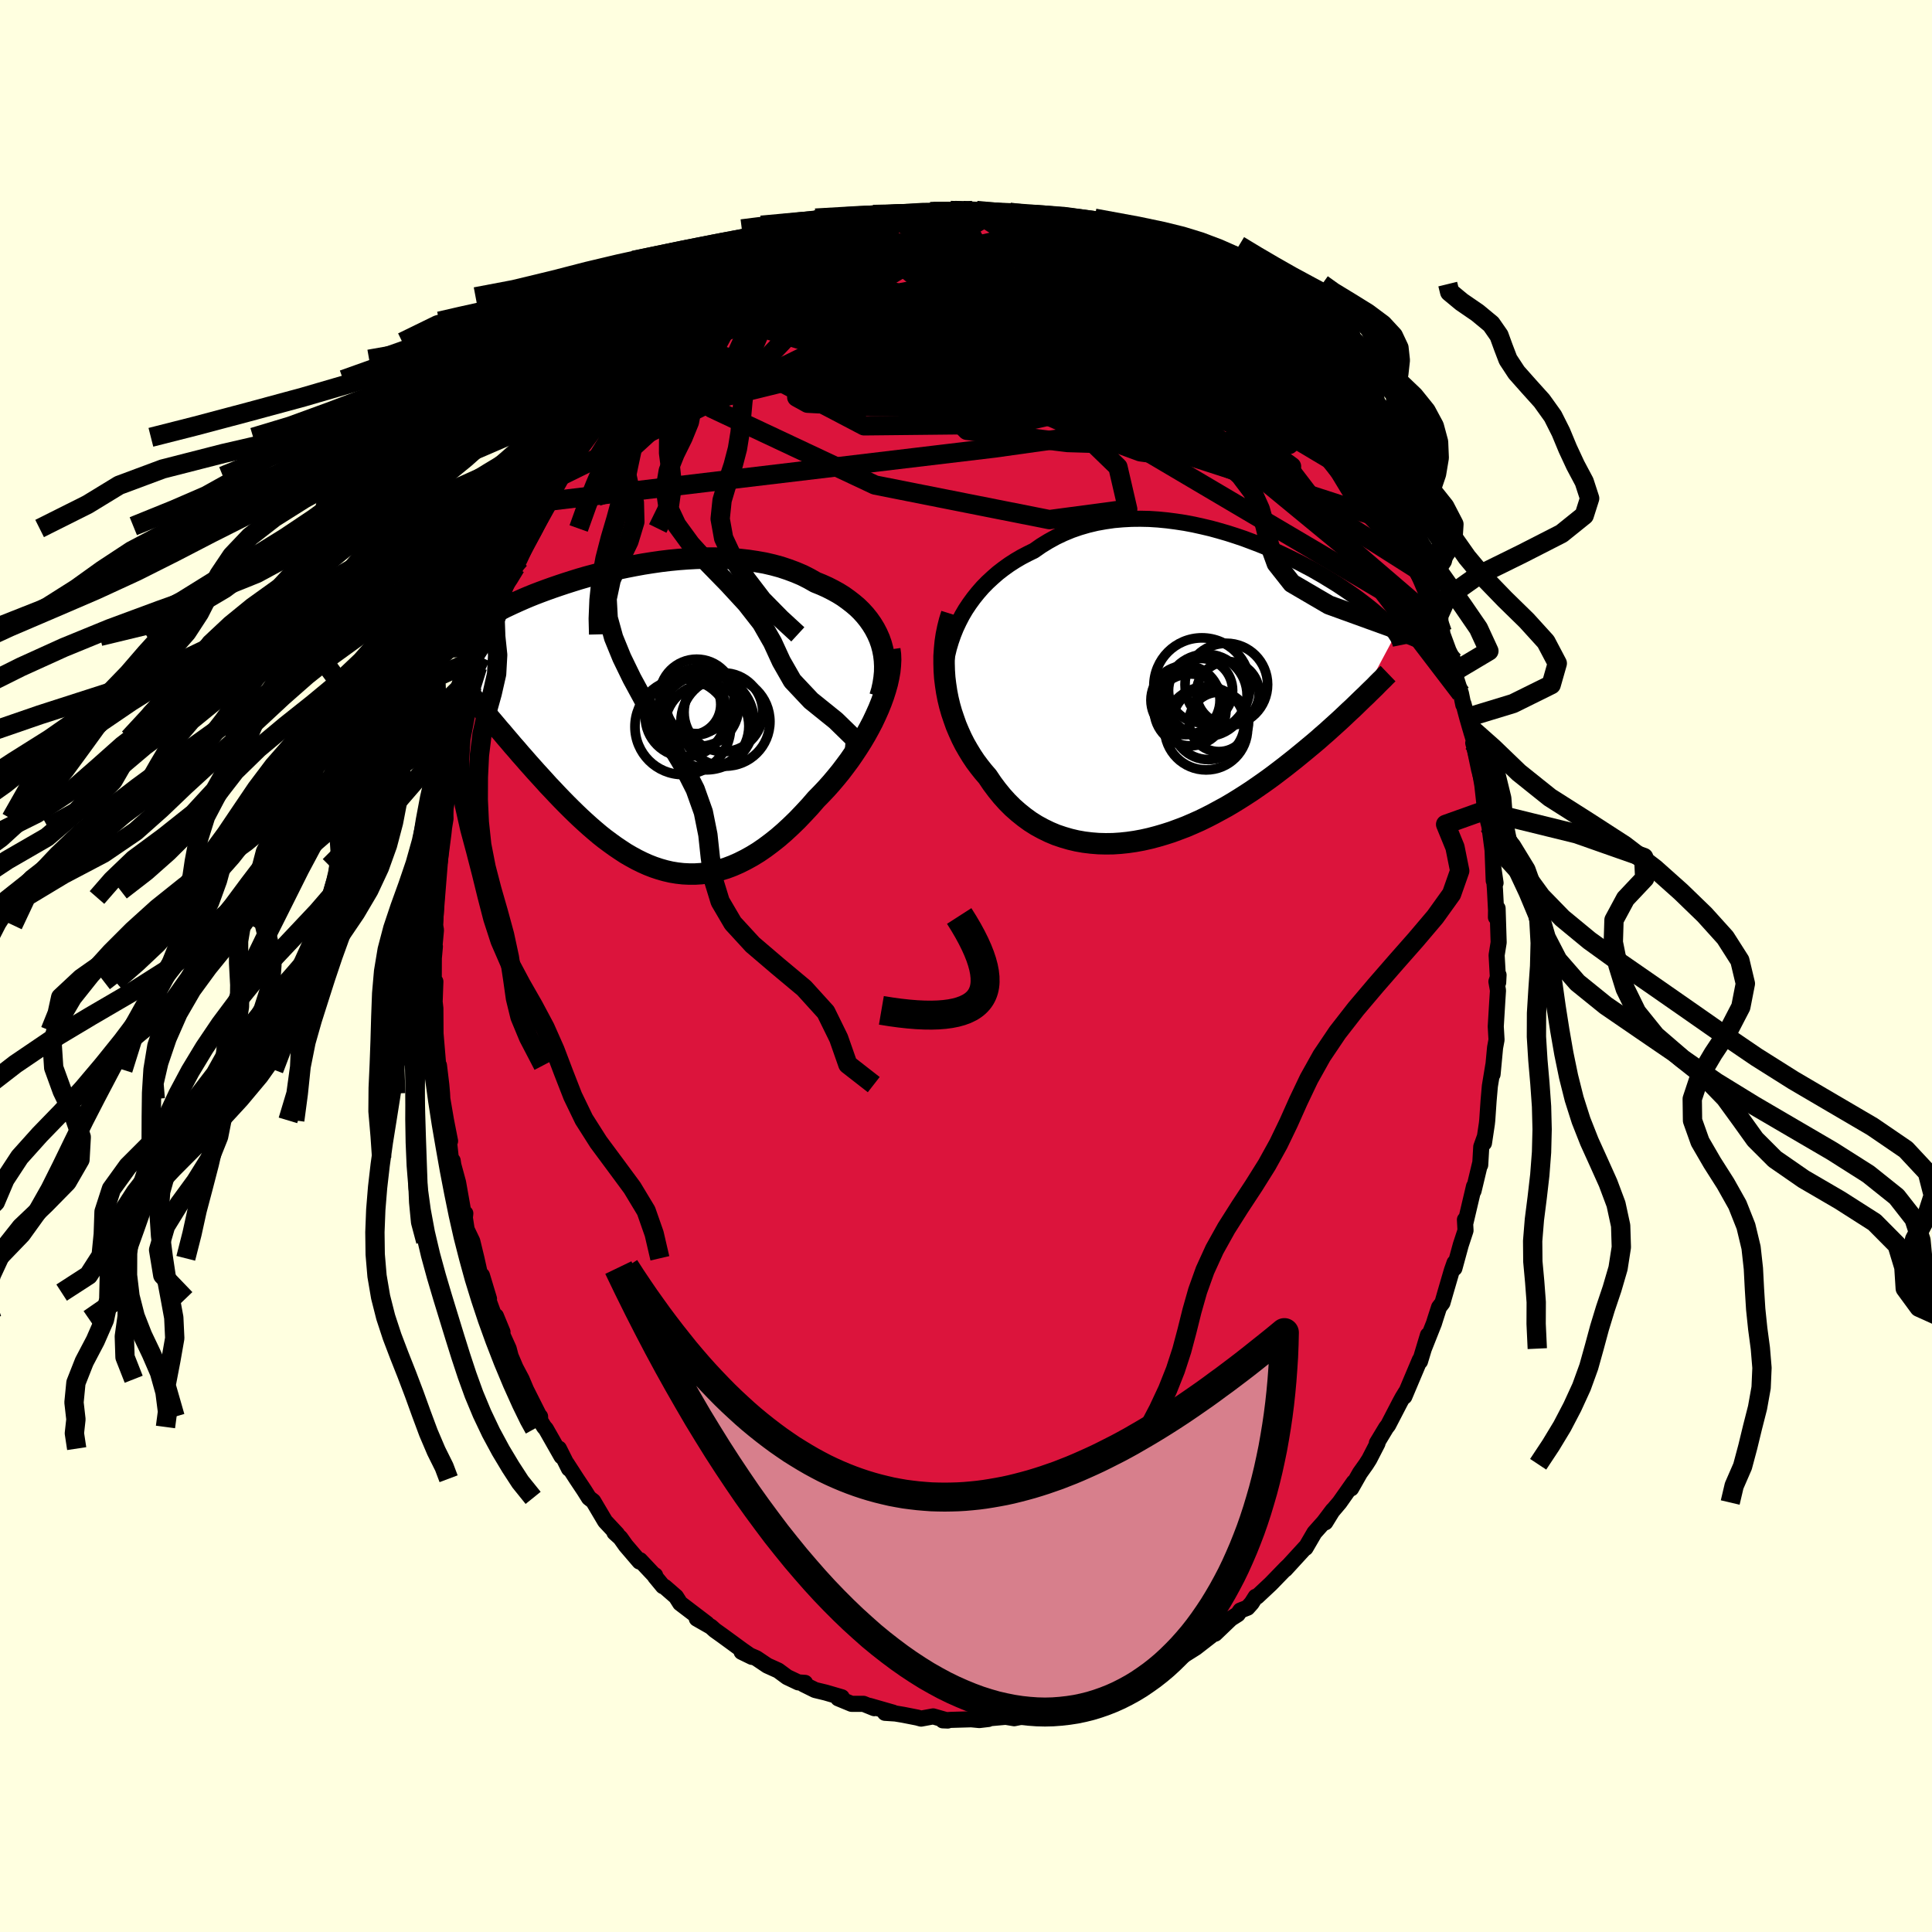<svg xmlns="http://www.w3.org/2000/svg" width="500" height="500" viewBox="-100 -100 200 200"><defs><clipPath id="c"><path d="m25.33-8.41-.23-.52-.26-.5-.3-.49-.33-.47-.36-.45-.39-.43-.42-.41-.46-.39-.48-.37-.5-.36-.53-.33-.56-.31-.57-.29-.6-.27-.62-.25-.67-.38-.69-.35-.73-.31-.75-.28-.78-.26-.81-.22-.82-.19-.85-.15-.86-.13-.88-.1-.89-.08-.9-.04-.91-.02h-.92l-.91.03-.92.05-.92.07-.92.09-.91.11-.9.13-.89.14-.88.16-.87.17-.86.18-.84.19-.82.2-.8.21-.79.21-.76.22-.74.23-.72.23-.69.23-.67.23-.64.23-.62.23-.6.23-.57.23-.54.23-.52.23-.49.22-.47.22-.45.21-.42.22-.39.2-.38.21-.35.19-.34.2-.31.19-.3.19-.28.18-.27.18-.25.18-.23.17-.21.17-.2.17-.19.16-.17.17-.15.15-.14.16-.13.15-.12.15-.1.15-.1.15-.08.14 3.13 7.13.32.39.34.4.34.4.35.42.36.41.36.43.37.43.37.44.39.44.38.45.4.45.4.46.41.46.41.46.42.46.43.47.43.48.45.47.45.48.46.48.47.48.48.48.48.47.49.47.5.46.51.46.51.44.52.44.53.42.54.4.54.39.55.37.55.36.57.33.57.31.57.28.58.26.59.23.6.2.6.17.61.14.61.1.62.07.62.03h.63l.64-.04.64-.08.65-.13.64-.16.66-.2.66-.25.66-.29.66-.33.67-.37.67-.41.67-.46.67-.5.67-.53.67-.58.66-.61.67-.65.66-.69.66-.71.65-.75.52-.53.52-.55.51-.57.49-.58.49-.6.47-.62.46-.62.44-.64.43-.65.41-.65.39-.66.37-.67.35-.67.32-.68.3-.67"/></clipPath><clipPath id="b"><path d="m-24.63-6.9.33-.64.37-.63.4-.6.43-.59.45-.56.48-.55.51-.52.53-.49.55-.48.57-.44.6-.43.62-.4.63-.37.65-.34.67-.33.73-.51.75-.46.78-.43.8-.38.82-.34.84-.29.86-.25.88-.21.89-.16.9-.13.91-.08.92-.05.92-.01.92.02.93.06.92.09.92.12.92.14.9.17.9.2.89.21.87.24.86.25.84.27.83.28.8.3.79.3.77.31.75.32.72.33.7.33.67.33.66.33.62.33.61.32.57.33.56.32.52.32.51.31.48.3.45.3.43.29.41.28.39.27.37.27.34.26.33.25.31.24.29.23.28.23.26.22.25.22.23.2.21.2.2.19.19.19.18.18.16.17.15.17.14.16.12.15.12.15.11.14.09.14-3.74 6.99-.34.33-.35.34-.37.34-.37.35-.38.36-.39.36-.41.37-.41.37-.42.38-.44.38-.44.39-.46.39-.47.39-.48.4-.49.4-.5.41-.52.41-.52.41-.55.42-.55.42-.57.42-.59.42-.59.41-.61.42-.63.41-.63.4-.65.4-.66.39-.68.37-.68.37-.7.36-.7.34-.72.32-.72.31-.74.28-.73.27-.75.24-.75.22-.76.2-.76.17-.76.14-.76.11-.76.08-.76.05-.76.01-.76-.02-.75-.06-.74-.09-.74-.13-.72-.17-.72-.21-.71-.24-.69-.29-.68-.33-.66-.36-.65-.41-.62-.45-.61-.49-.59-.52-.57-.57-.54-.6-.52-.64-.5-.67-.47-.7-.44-.51-.42-.53-.41-.55-.38-.57-.36-.59-.35-.61-.32-.63-.29-.64-.28-.66-.24-.68-.23-.68-.2-.7-.17-.71-.14-.72-.11-.73"/></clipPath><linearGradient id="d" x1="0%" x2="100%" y1="0%" y2="0%"><stop offset="0%" style="stop-color:[object Object];stop-opacity:1"/><stop offset="62.8%" style="stop-color:[object Object];stop-opacity:1"/><stop offset="100%" style="stop-color:[object Object];stop-opacity:1"/></linearGradient><filter id="a"><feTurbulence baseFrequency=".05" numOctaves="3" result="noise" type="noise"/><feDisplacementMap in="SourceGraphic" in2="noise" scale="2"/></filter></defs><rect width="100%" height="100%" x="-100" y="-100" fill="#FFFFE0"/><path fill="#DC143C" stroke="#000" stroke-linejoin="round" stroke-width="1.667" d="m55.09 1.71.04-.78-.22.68.16.92L55 3.62l-.16 2.64.08 1.38-.15.81-.26 2.76.08-.96-.36 2.18-.13 1.49-.14 2.04-.04.37-.3 2 .08-.62-.36 1-.11 1.89-.02-.12-.67 2.8.05-.47-.89 3.78-.05-.33.06 1.12-.49 1.49-.66 2.42.01-.56-.28.8-.66 2.26-.31 1.08-.35.46-.4 1.24-.13.42-1.04 2.62.42-1.4-.82 2.72-.02-.15-1.6 3.79.14-.43-.34.56-.25.46-1.23 2.37-.21.27-.96 1.59.07.02-.85 1.65-.33.52-.64.9-.91 1.6.28-.64-1.48 2.1-.94 1.11-.53.94.77-1.25-.92 1.22-.98 1.1-.92 1.58-.02-.05-2.08 2.27.28-.32-.2.19-1.58 1.63-1.41 1.32-.16.02-.41.65-.43.48-.74.29-.27.39-.71.45-1.63 1.56.18-.25-2.19 1.7-1.38.87-1.28.8-.34.11-.1.05-.22-.12-1.6 1.11.22-.42-1.37.88.03-.19-2.33 1.28.95-.41-1.95.71-1.08.58.4-.3-1.41.61-1.4.4-.16.07-1.41.41-.16-.25-2.07.5-.05-.02-.31.27-1.77.36-.84-.14h-.12l-1.68.15-.04.07-.93.11-.83-.08-2.08.06-.87.05.51.02-1.51-.43-1.25.23-.4-.11-1.48-.29-.78-.13-1.08-.07.84-.02-2.44-.7.49.24-1.11-.45h-1.24l-1.38-.57.37-.11-1.68-.49-1.08-.26-1.21-.6.17-.14-.7-.05-1.16-.55-.92-.68-1.13-.51-1.13-.76-1.53-.66 1.07.52-1.02-.71-1.05-.77-1-.73-.77-.55-.4-.36-1.47-.84 1.05.52-2.77-2.11-.43-.68-1.16-1.01-.19-.08-.81-.98v-.14l-.12-.04-1.44-1.53-.06.14-1.42-1.66-.56-.79-.61-.55.27.16-1.24-1.33-1.23-2.08-.44-.34-.49-.78-.8-1.2-1.02-1.58.24.54-1.04-2.08.27.81-1.62-2.85-.18-.2-.41-.66-.01-.42-.05.01-1.4-2.78-.46-1.09-.63-1.19-.51-1.2-.2-.77-.77-1.71.13-.02-.68-1.65-.06.31-1-2.74.34.64-.73-2.42-.08.43-.49-2.2-.43-1.77-.58-1.21-.19-1.22.05-.45-.18.02-.57-3.22-.49-1.8-.07-.46-.19-.24-.29-2.63.21.84-.42-2.14-.38-2.22-.03-.57-.08-.91-.24-1.99-.04.45-.34-4.05.03 1.04-.02-3.34-.13-1.16.06.32.07-1.94-.17.75.01-3.17.11-1.21-.07.26.18-1.96-.09-.51.15-2.86-.02-.69.11-.81.1-1.77-.01-.72.15.32.38-2.92.07-.66.15-.91-.03-1.15.43-2.72.45-1.57.25-1.23-.42 1.27.54-2.46.22-.48.34-1.55.56-2.4.42-1.07-.01-.34.06-.47.5-1.54.32-1.03.65-2.13.17-.21.3-.79.14-.84.74-1.45-.01.25.52-1.9.95-2.15.32-.82-.16.73.42-.79 1.56-3.44-.16.24 1.53-2.68-.06-.13-.16.25 1.54-2.87-.57.98 1.15-1.99 1.23-1.73-.77 1.04 1.45-2.31.89-.86-.22.03 1.41-1.38.28-.61.61-.78.41-.68.45-.32 1.21-1.37 1.5-1.51.19-.6-.14.22.56-.37 1.73-1.91-.08.28 2.32-2.16-.28.03.27-.37 1.19-1.05-.23.48 1.88-1.61.43.02-.12-.26 2.77-1.63 1.09-.6-.03-.27.14-.08.57-.11 1.34-.85 1.01-.41-.48.32 1.91-.87-.13-.4 1.36-.28 1.19-.45-.12-.08.95-.46.76-.07 1.46-.55 1.46-.38.74-.38.21-.02 1.28-.14.35-.2.73-.22 1.26-.16.66.01 2.12-.1.16-.21.98.17.75-.28H.7l.88.18.88.08.42-.08 1.85.43-1.16-.16.36-.04 3.28.43-1.39-.34 1.49.34.23-.04 2.66.84 1.28.27-.96-.42 1.92.83.26-.07.4.36 2 .43-.53-.15 1.86.79-.01-.07 1.28.71.65.25.67.34 2.21 1.33-.13-.23 1.28.79.69.82 1.19.38.57.39.59.77.05.05 1.1.76 1.06.8.55.33 1.41 1.39-.66-.45.76.74 1.35.98.42.26 1.98 2.21-.13-.06.3.53.39.1 1.09 1.2.58.79.72.75-.42-.33 2.3 3.11.66.49-.38-.16.76 1.15 1.1 1.62-.33-.96 1.44 2.64 1.1 1.61-.39-.51 1.17 1.67-.15.02.11.19.88 1.72.4.59 1.17 2.42-.5-.77 1.2 2.34.75 1.76-.28-.81.99 2.58.14.32 1.06 2.7.13.73-.36-.84 1.01 2.74.54 1.1.03 1.09.65 2.04.07.21.24 1.17.02-.1.38 1.42.29 1.01.67 2.25-.33-.63.82 3.15-.08.06.2 1.16.29 2.6.07.13.04.25.33 1.26.33 2.49.12 3.16.19.23-.24-1.64.18 2.35.11 2.11-.01.74.17-.93.11 3.53-.21 1.32.16 2.83.04-.78" filter="url(#a)"/><path fill="#fff" d="m-24.63-6.9.33-.64.37-.63.4-.6.43-.59.45-.56.48-.55.51-.52.53-.49.55-.48.57-.44.6-.43.62-.4.63-.37.65-.34.67-.33.73-.51.75-.46.78-.43.8-.38.82-.34.84-.29.86-.25.88-.21.89-.16.9-.13.91-.08.92-.05.92-.01.92.02.93.06.92.09.92.12.92.14.9.17.9.2.89.21.87.24.86.25.84.27.83.28.8.3.79.3.77.31.75.32.72.33.7.33.67.33.66.33.62.33.61.32.57.33.56.32.52.32.51.31.48.3.45.3.43.29.41.28.39.27.37.27.34.26.33.25.31.24.29.23.28.23.26.22.25.22.23.2.21.2.2.19.19.19.18.18.16.17.15.17.14.16.12.15.12.15.11.14.09.14-3.74 6.99-.34.33-.35.34-.37.34-.37.35-.38.36-.39.36-.41.37-.41.37-.42.38-.44.38-.44.39-.46.39-.47.39-.48.4-.49.4-.5.41-.52.41-.52.41-.55.42-.55.42-.57.42-.59.42-.59.41-.61.42-.63.41-.63.4-.65.4-.66.39-.68.37-.68.37-.7.36-.7.34-.72.32-.72.31-.74.28-.73.27-.75.24-.75.22-.76.2-.76.17-.76.14-.76.11-.76.08-.76.05-.76.01-.76-.02-.75-.06-.74-.09-.74-.13-.72-.17-.72-.21-.71-.24-.69-.29-.68-.33-.66-.36-.65-.41-.62-.45-.61-.49-.59-.52-.57-.57-.54-.6-.52-.64-.5-.67-.47-.7-.44-.51-.42-.53-.41-.55-.38-.57-.36-.59-.35-.61-.32-.63-.29-.64-.28-.66-.24-.68-.23-.68-.2-.7-.17-.71-.14-.72-.11-.73" filter="url(#a)" transform="translate(23.89 -28.73)"/><path fill="#fff" d="m25.33-8.41-.23-.52-.26-.5-.3-.49-.33-.47-.36-.45-.39-.43-.42-.41-.46-.39-.48-.37-.5-.36-.53-.33-.56-.31-.57-.29-.6-.27-.62-.25-.67-.38-.69-.35-.73-.31-.75-.28-.78-.26-.81-.22-.82-.19-.85-.15-.86-.13-.88-.1-.89-.08-.9-.04-.91-.02h-.92l-.91.03-.92.05-.92.07-.92.09-.91.11-.9.13-.89.14-.88.16-.87.17-.86.18-.84.19-.82.2-.8.21-.79.21-.76.22-.74.23-.72.23-.69.23-.67.23-.64.23-.62.23-.6.23-.57.23-.54.23-.52.23-.49.22-.47.22-.45.21-.42.22-.39.2-.38.21-.35.19-.34.2-.31.19-.3.19-.28.18-.27.18-.25.18-.23.17-.21.17-.2.17-.19.16-.17.17-.15.15-.14.16-.13.15-.12.15-.1.15-.1.15-.08.14 3.13 7.13.32.39.34.4.34.4.35.42.36.41.36.43.37.43.37.44.39.44.38.45.4.45.4.46.41.46.41.46.42.46.43.47.43.48.45.47.45.48.46.48.47.48.48.48.48.47.49.47.5.46.51.46.51.44.52.44.53.42.54.4.54.39.55.37.55.36.57.33.57.31.57.28.58.26.59.23.6.2.6.17.61.14.61.1.62.07.62.03h.63l.64-.04.64-.08.65-.13.64-.16.66-.2.66-.25.66-.29.66-.33.67-.37.67-.41.67-.46.67-.5.67-.53.67-.58.66-.61.67-.65.66-.69.66-.71.65-.75.52-.53.52-.55.51-.57.49-.58.49-.6.47-.62.46-.62.44-.64.43-.65.41-.65.39-.66.37-.67.35-.67.32-.68.3-.67" filter="url(#a)" transform="translate(-34.29 -25.47)"/><g fill="none" stroke="#000" transform="translate(23.89 -28.73)"><path stroke-linejoin="round" stroke-width="1.667" d="m-26.11.17-.02-.73.02-.73.05-.73.1-.73.13-.72.17-.71.21-.7.24-.69.27-.67.31-.66.33-.64.37-.63.4-.6.43-.59.45-.56.48-.55.51-.52.53-.49.55-.48.57-.44.6-.43.62-.4.63-.37.65-.34.67-.33.73-.51.75-.46.78-.43.8-.38.82-.34.84-.29.86-.25.88-.21.89-.16.9-.13.91-.08.92-.05.92-.01.92.02.93.06.92.09.92.12.92.14.9.17.9.2.89.21.87.24.86.25.84.27.83.28.8.3.79.3.77.31.75.32.72.33.7.33.67.33.66.33.62.33.61.32.57.33.56.32.52.32.51.31.48.3.45.3.43.29.41.28.39.27.37.27.34.26.33.25.31.24.29.23.28.23.26.22.25.22.23.2.21.2.2.19.19.19.18.18.16.17.15.17.14.16.12.15.12.15.11.14.09.14.09.14.08.12.07.13.06.12.05.11.05.12.04.11.03.1.03.1.02.1" filter="url(#a)"/><path stroke-linejoin="round" stroke-width="2.222" d="m-25.38-7.7-.22.7-.18.72-.15.73-.11.73-.07.74-.05.74v.75l.02.74.05.74.09.73.11.73.14.72.17.71.2.7.23.68.24.68.28.66.29.64.32.63.35.61.36.59.38.57.41.55.42.53.44.51.47.7.5.67.52.64.54.6.57.57.59.52.61.49.62.45.65.41.66.36.68.33.69.29.71.24.72.21.72.17.74.13.74.09.75.06.76.02.76-.01.76-.05.76-.08.76-.11.76-.14.76-.17.76-.2.75-.22.75-.24.73-.27.74-.28.72-.31.72-.32.7-.34.7-.36.68-.37.68-.37.66-.39.65-.4.63-.4.63-.41.61-.42.59-.41.59-.42.57-.42.55-.42.55-.42.52-.41.52-.41.5-.41.49-.4.48-.4.47-.39.46-.39.44-.39.44-.38.42-.38.41-.37.41-.37.39-.36.38-.36.37-.35.37-.34.35-.34.34-.33.33-.32.33-.31.31-.31.31-.3.3-.29.28-.29.28-.28.28-.27.26-.27.26-.25" filter="url(#a)"/><circle cx="3.057" cy="-.404" r="4.274" clip-path="url(#b)" filter="url(#a)"/><circle cx=".392" cy=".206" r="3.318" clip-path="url(#b)" filter="url(#a)"/><circle cx="2.287" cy="3.461" r="3.076" clip-path="url(#b)" filter="url(#a)"/><circle cx=".967" cy="4.136" r="4.296" clip-path="url(#b)" filter="url(#a)"/><circle cx="1.192" cy="3.616" r="3.744" clip-path="url(#b)" filter="url(#a)"/><circle cx=".957" cy=".711" r="4.252" clip-path="url(#b)" filter="url(#a)"/><circle cx=".532" cy="-.264" r="4.974" clip-path="url(#b)" filter="url(#a)"/><circle cx="3.212" cy=".461" r="3.248" clip-path="url(#b)" filter="url(#a)"/><circle cx="-1.168" cy="1.206" r="3.576" clip-path="url(#b)" filter="url(#a)"/><circle cx="-.693" cy="2.216" r="3.72" clip-path="url(#b)" filter="url(#a)"/></g><g fill="none" stroke="#000" transform="translate(-34.29 -25.47)"><path stroke-linejoin="round" stroke-width="2.222" d="m25.38-2.42.19-.64.14-.64.1-.64.06-.62.01-.61-.03-.59-.07-.59-.11-.56-.15-.56-.19-.54-.23-.52-.26-.5-.3-.49-.33-.47-.36-.45-.39-.43-.42-.41-.46-.39-.48-.37-.5-.36-.53-.33-.56-.31-.57-.29-.6-.27-.62-.25-.67-.38-.69-.35-.73-.31-.75-.28-.78-.26-.81-.22-.82-.19-.85-.15-.86-.13-.88-.1-.89-.08-.9-.04-.91-.02h-.92l-.91.03-.92.05-.92.07-.92.09-.91.11-.9.13-.89.14-.88.16-.87.17-.86.18-.84.19-.82.2-.8.21-.79.21-.76.22-.74.23-.72.23-.69.23-.67.23-.64.23-.62.23-.6.23-.57.23-.54.23-.52.23-.49.22-.47.22-.45.21-.42.22-.39.2-.38.21-.35.19-.34.2-.31.19-.3.19-.28.18-.27.18-.25.18-.23.17-.21.17-.2.17-.19.16-.17.17-.15.15-.14.16-.13.15-.12.15-.1.15-.1.15-.08.14-.07.15-.06.14-.05.14-.05.14-.03.13-.03.14-.01.13-.01.14-.01.13.01.13" filter="url(#a)"/><path stroke-linejoin="round" stroke-width="2.222" d="m26.4-7.3.07.53.02.55-.03.58-.06.6-.11.62-.14.64-.18.64-.21.66-.24.66-.27.67-.3.67-.32.68-.35.67-.37.67-.39.66-.41.65-.43.65-.44.64-.46.62-.47.62-.49.6-.49.58-.51.57-.52.55-.52.53-.65.75-.66.71-.66.69-.67.65-.66.61-.67.58-.67.53-.67.5-.67.46-.67.41-.67.37-.66.33-.66.29-.66.25-.66.2-.64.16-.65.13-.64.08-.64.04h-.63L5 15.92l-.62-.07-.61-.1-.61-.14-.6-.17-.6-.2-.59-.23-.58-.26-.57-.28-.57-.31-.57-.33-.55-.36-.55-.37-.54-.39-.54-.4-.53-.42-.52-.44-.51-.44-.51-.46-.5-.46-.49-.47-.48-.47-.48-.48-.47-.48-.46-.48-.45-.48-.45-.47-.43-.48-.43-.47-.42-.46-.41-.46-.41-.46-.4-.46-.4-.45-.38-.45-.39-.44-.37-.44-.37-.43-.36-.43-.36-.41-.35-.42-.34-.4-.34-.4-.32-.39-.33-.39-.31-.37-.31-.37-.3-.36-.3-.35-.29-.34-.28-.33-.28-.33-.27-.32-.26-.31" filter="url(#a)"/><circle cx="5.255" cy="-.362" r="4.174" clip-path="url(#c)" filter="url(#a)"/><circle cx="6.415" cy="-2.437" r="3.854" clip-path="url(#c)" filter="url(#a)"/><circle cx="9.18" cy="-.797" r="4.076" clip-path="url(#c)" filter="url(#a)"/><circle cx="5.745" cy="-1.607" r="3.162" clip-path="url(#c)" filter="url(#a)"/><circle cx="4.975" cy=".703" r="4.954" clip-path="url(#c)" filter="url(#a)"/><circle cx="6.7" cy="-1.322" r="4.046" clip-path="url(#c)" filter="url(#a)"/><circle cx="7.39" cy=".208" r="4.956" clip-path="url(#c)" filter="url(#a)"/><circle cx="7.465" cy=".638" r="4.348" clip-path="url(#c)" filter="url(#a)"/><circle cx="9.385" cy=".173" r="4.606" clip-path="url(#c)" filter="url(#a)"/><circle cx="6.31" cy="-1.477" r="3.038" clip-path="url(#c)" filter="url(#a)"/></g><g fill="none" stroke="url(#d)" stroke-linejoin="round" stroke-width="2"><path d="m-21.35-71.74 9.16-1.1-1.22 1.74 1.99 2.25 6.17 2.5 8.03 2.28 7.24 1.36 4.64-.12 1.6-1.51-.49-2.09L14.68-68l-.72-.28-.46 1.03-.98 1.76-1.8 1.69-1.51 1.23.82 1.01 4.33 1.48 6.12 2.51 2.96 2.99-5.21 1.01-10.04-4.51 19.44-9.36" filter="url(#a)"/><path d="m48.94-35.39-27.93-23-1.18-4.36-1.78-.46-6.71-.61-8.24-.69-6.25-.21-2.69.31.63.64 3.06.98 4.95 1.64 6.67 2.51 7.5 2.76 5.66 1.37.19-1.74-6.9-4.41L5.84-63.5l-.65 4.88 39.45 12.8" filter="url(#a)"/><path d="m38.55-55.56-13.17-4.47L11-62.87l-1.97 1.75 4.2 2.83 2 .8-2.68-1.86-4.45-3.16-2.34-2.69 1-1.2 2.24.31.1 1.34-3.39 2.07-4.1 2.82.46 2.82L9-57.4l6.38-7.93 3.64-7.97" filter="url(#a)"/><path d="m10.52-76.72-21.3 4.83-3.21 2.64 3.68 1.86 4.97.69 3.98.01 2.1.08.06.57L-.54-65l-1.47 1.15-.49.83.99.33 2.33.05 3.24.27 3.53.83 2.89 1.23 1.1.86-1.46-.38-3.43-1.88-2.89-2.27 1.1-.3 6.03 3.52 2.67 4.02-31.92-16.72" filter="url(#a)"/><path d="m26.57-68.24-6.37-2.04-7.03-.94-2.45 1.2-.66 1.65-.78 1.29-1.16 1.15-1.99 1.45-3.58 1.74-5.35 1.56-6.04.82-4.8-.25-1.86-1.16 1.67-1.5 4.5-.96 6.1.44 6.71 2.43 6.74 4.37 5.51 5.34 1.01 4.36-8.11 1.08-18.05-3.58-16.89-7.94 6.98-15.32" filter="url(#a)"/><path d="m-25.21-69.51 36.09 6.23 16.82 7.21 6 4.36-.67 1.55-4.74-.92-5.52-2.16-3.39-2.11-.07-1.36 2.63-.49 3.7.26 3.01.79.88 1.01-2.41.86-6.46.4-10.14-.31L.1-55.45l-2.52-2.57 14.56-3.73 21.3-.23" filter="url(#a)"/><path d="m-38.58-55.59 31.08-7.62 17.4.19 5.13.59.73.92 1.48 1.21 3.25 1.1 3.63.54 2.34-.3.34-1.09-1.31-1.7-2.16-2-2.31-2.06-2.13-1.92-1.84-1.56-1.38-.8-.39.47 1.36 2.19 3.75 3.96 5.81 4.9 5.45 3.71.01-.57-12.15-7.14-33.15-13.11" filter="url(#a)"/><path d="m12.44-75.89 3.41 18.43-14.44-1.69-7.57-2.7-.45.34 2.95 1.25 3.44-.33 2.75-2.22 2.36-2.63 2.7-1.35 3.17.56 2.52 1.52-.24.36-4.32-2.67-6.16-5.18L.1-76.47l-1.57-1.46" filter="url(#a)"/><path d="m-37.11-57.55 34.08-7.33 9.14-.93 2.03.79-.15.53-.93.33-.97.43.03.53 1.61.47 2.69.3 2.45.28.83.56-1.6 1.05-4.07 1.37-5.7 1.05-5.68-.03-3.59-1.42.07-2.46 3.8-2.72 5.92-2.34 5.94-1.55 5.78.79 9.69 8.19 26.23 28.11" filter="url(#a)"/><path d="m-32.88-62.59 15.36-8.89 5.27-2.82 4.87-.58 6.44.61 7.1 1.2 6.36 1.51 5.08 1.83 3.94 2.21 3.1 2.38 2.23 2.04 1.07 1.15-.35-.14-1.75-1.48-2.76-2.45-3.25-2.65-3.69-1.89-5.15-.42-8.41 1.21-11.68 2.39-7.47 1.16L2.88-78.03" filter="url(#a)"/><path d="m-30.59-64.87 18.35 5.83 21.95 1.48 10.38-3.15 1.41-4.18-3.54-3.07-5.78-1.27-6.2.38-5.14 1.43-2.85 1.79.03 1.66 2.5 1.34 3.7 1.1 3.48.95 2.49.73 1.61.3 1.1-.43.25-1.27-1.45-1.59-2.22.11 3.93 6.33 35.76 21.12" filter="url(#a)"/><path d="m-38.58-55.59 33.95-10.85 12.58.26 1.75 3.92-.45 3.39-.09 1.02-.26-.99-.97-1.79-1.2-1.59-.32-.84 1.27.16 2.65 1.14 3.08 1.77 2.39 1.67 1.08.71-.03-.78-.14-2.06 1.04-2.33 2.88-1.26 3.96.61 2.76 2.18-2.04 2.51-13.34 1.52-44.85-5.37" filter="url(#a)"/><path d="m43.25-48.32-21.97-16.8-.33-.89 3.03 3.68 1.04 2.73-1.3.55-3.33-1.31-5.06-2.58-5.91-3.1-5.24-2.79-3.08-1.72-.09-.25 2.8 1.2 4.84 2.28 5.69 2.68 5.25 2.25 3.6 1.12.88-.29L21.08-63l-8.27-1.9-14.65-1.32-17.97.14-5.4-3.43" filter="url(#a)"/><path d="M46.98-40.88 25.21-54.67l-.9-2.58-2.29-4.19-4.84-4.28-4.52-2.88-2.21-1.36.35-.11 2 .99 2.57 2.07L17.81-64l2.12 3.57 1.71 3.54.88 2.79-.9 1.36-3.58-.49-6.43-2.37-8.66-3.75-10.16-3.99-10.67-2.55-7.7-.53 4.2-5.59" filter="url(#a)"/><path d="m-35.64-59.33 37.72-2.79 12.11.31.61-2.15-1.35-2.08-.65-1.41.26-1.03 1.02-.68 1.05-.1-.44.49-3.7.82-7.71.83-10.25.69-9.15.5-3.93.15 2.54-.06 1.89 2.18-26.34 12.94" filter="url(#a)"/><path d="m48.94-35.39-19.92-17.1-5.01-3.65-6.87-4.24-8.15-3.86-5.97-2.66-1.91-1.69 1.61-.93 3.44.06 3.98 1.44 4.05 2.82 3.96 3.37 3.27 2.59 1.74.82-.35-.64-2.55-.48-5.38 1.19-10.14 2.27-15.29.16-11.15-5.85 15.05-15.87" filter="url(#a)"/><path d="m-25.52-69.27 34.28 5.99 6.65-.89-1.82-.63-4.22-.34-3.4-.65-1.73-1.16-.22-1.37 1.2-1.02 2.62-.15 3.55.86 3.31 1.43 1.62 1.13-.91.04-3.19-1.15-4.15-1.56-3.35-.67-1.11 1.07 1.54 2.33 2.53 1.72-1.14-1.21-8.48-5.02 1.22-7.69" filter="url(#a)"/><path d="m-32.88-62.59 21.43-8.36 6.44-1.77 1.09.79.21 2.18L-.7-66.8l6.34 2.95 7.52 2.11 6.11.77 3.26-.39.56-.84-.97-.47-1.01.48.05 1.52 1.28 2.13L24-56.63l.38.71-1.74-1.01-3.33-2.27-3.21-2-1.2.19 2.87 3.5 9.52 4.29 3.75-11.23" filter="url(#a)"/><path d="M29.59-65.72 6.38-68.7l-14.06-.03-2.12-.58 4.7.28 6.61 1.26 5.47 1.16 3.12.08.41-1.2-2.34-1.92-4.59-1.67-5.19-.55-2.98.97 2.33 2.31 8.97 3.04 12.03 2.63 3.7-1.25L.7-78.21" filter="url(#a)"/><path d="m-13.64-75.68 29.66 10.93 3.7-1.16-4.19-.8-6.24.43-5.81.24-4.8-.55-3.9-1.02-2.59-1.02-.33-.8 2.72-.53 5.52-.31 6.78-.16 5.9.07 3.95.76 3.02 2.6 3.45 5.19-1.31 3.51-29.27-19.12" filter="url(#a)"/><path d="M34-61.41.35-67.29l-9.94-3.16-2.97-.53 1.99.83 5.36 1.38 5.8 1.65 3.67 1.91.51 2.09-2.45 1.91-4.64 1.3-5.71.62-5.28.24-3.27.21-.48.07 1.92-.57 3.72-1.47 6.36-1.42 10.61.63 10.03 1.37L-2.45-78.1" filter="url(#a)"/><path d="M42.62-49.5 19.39-63.35l-3.72 1.6 3.29 4.21-.87.83-5.48-2.04-5.03-2.19-.55-.5 3.7 1.12 4.17 1.34.47-.03-4.51-2.03-6.51-3.25-2.81-2.72 5.4-.45 12.78 2.68 12.86 4.74L35.97-59" filter="url(#a)"/><path d="m-4.73-77.79 9.22 6.39-.34 6.38-4.03 3.87-5.46 1.12-2.99-.88.63-2.15 2.62-2.68 2.61-2.53 1.82-1.88 1.43-1.02 1.71-.14 2.26.63 2.33 1.12 1.37 1.1-.65.32-2.96-1.04-4.45-2.15-4.52-1.94-4.03-.21-5.46 2.45-19.26 8.44" filter="url(#a)"/><path d="m-2.61-77.89-10.92 13.14 8.15 1.24 4.26-.41L.63-65.4l2.99-2.11 4.42-1.77 4.08-.98 2.37-.31.77.19.16.76.09 1.09-1.06.41-4.49-1.51-9.13-2.82-12.52-.13-18.9 7.71" filter="url(#a)"/><path d="m-43.34-48.1 46.29-5.52 8.76-1.23-3.93-4.71-3.92-5.69-.97-4.6 1.08-2.92 1.64-1.33 1.19.03.56 1.15.58 2.1 1.85 2.91 3.98 3.39 4.99 2.83 2.35.43-4.36-2.94-12.97-3.41-32.14.52" filter="url(#a)"/><path d="m-34.43-60.7 30.2-1.4L3-64.19l7.02-1.35 4.72-.84-.35-.63-4.5-.08-5.31.87-2.75 1.76 1.21 2.05 3.91 1.59 3.68.56.87-.61-2.46-1.49-3.95-1.96-2.52-2.16.79-2.27 3.85-2.02 5.34-.62 6.38 3.03 9.82 10.71 22.49 29.44" filter="url(#a)"/><path d="m31.04-64.45-10.96 1.63-7.64 1.45-2.27 1.97-2.83 1.62-3.58.77-3.09-.19-2.43-.96-1.91-1.33-.96-1.22.81-.72 2.88-.07 4.29.43 4.27.47 2.84-.02.81-.9-.56-1.65-.38-1.74 1.27-1 2.91.11 2.59.67.03.19-1.17-.57 5.42.67L35.97-59" filter="url(#a)"/><path d="m38.93-55.4-5.97.72-11.98-8.54-5.92-5.81-1.55-2.81-.36-1.1-.69-.1-1.29.47-1.66.6-1.67.29-1.31-.22-.57-.56.61-.43 2.23.35 4.07 1.59 5.71 3.05 6.52 4.27 5.89 4.81 3.44 3.96-.99.88-6.79-4.56-9.56-9.04 7.17-2.63" filter="url(#a)"/><path d="m16.43-74.53-19.92.14-3.8 1.34 4.34 3.58 6.57 4.69 3.91 3.84-1.58 2.18-6.78.81-8.87.04-6.7-.35-1.12-.62 5.44-.96 10.27-1.24 11.77-1.18 10.16-.81 7-.67 8.55 4.32" filter="url(#a)"/><path d="m-17.02-74.41-6.38 4.58 1.08 3.42 9.95 3.03 14.6 2.77 12.54 1.6 6.28-.39-.18-1.84-4.47-1.8-6.66-.68-7.91.33-8.21.44-5.36-.04 2.6-.86 9.66-3.22-10.48-9.61" filter="url(#a)"/><path d="m.7-78.21-1.99.2-1.97.16-2.04.23-2.15.31-2.2.4-2.18.47-2.06.54-1.94.58-1.84.63-1.83.67-1.85.73-1.95.8-2.07.87-2.22.93-2.35 1.02-2.44 1.07-2.45 1.15-2.38 1.21-2.25 1.27-2.1 1.35-1.97 1.41-1.9 1.47-1.9 1.52-1.99 1.57-2.15 1.6-2.33 1.65-2.56 1.7-2.79 1.77-3.02 1.86-3.23 1.95-3.35 2.02-3.3 2.03-3.09 1.99-2.78 1.93-2.47 1.88-2.18 1.77-2.22 1.38" filter="url(#a)"/><path d="m.7-78.21-1.91.2-1.89.16-1.94.22-1.99.3-2.11.39-2.24.47-2.36.53-2.4.58-2.4.61-2.34.66-2.26.71-2.13.77-1.99.84-1.91.92-1.9 1-2.01 1.05-2.21 1.12-2.44 1.17-2.72 1.25-2.99 1.32-3.26 1.4-3.52 1.47-3.79 1.51-4.04 1.54-4.26 1.58-4.35 1.62-4.2 1.62-3.48 1.43-2.59 1.05" filter="url(#a)"/><path d="m-4.73-77.79-1.61.22-1.5.32-1.64.42-1.77.5-1.81.57-1.79.63-1.72.67-1.61.7-1.53.73-1.5.79-1.51.85-1.58.92-1.63 1.02-1.67 1.11-1.68 1.19-1.65 1.28-1.58 1.32-1.54 1.35-1.54 1.36-1.61 1.42-1.7 1.51-1.67 1.6-1.71 1.75" filter="url(#a)"/><path d="m-4.73-77.79-1.17.22-1.41.33-1.46.43-1.28.52-1.02.59-.84.64-.81.68-.85.73-.9.76-.95.83-1.01.89-1.08.98-1.11 1.06-1.07 1.14-.95 1.23-.76 1.28-.57 1.34-.41 1.39-.31 1.42-.24 1.46-.17 1.5-.14 1.55-.15 1.6-.27 1.67-.45 1.72-.59 1.78-.55 1.84-.2 1.92.36 2 .98 2.1 1.39 2.16 1.62 2.12 1.92 1.95 1.77 1.63" filter="url(#a)"/><path d="m-5.39-77.8-1.73.37-1.56.42-1.58.51-1.56.56-1.42.6-1.28.62-1.23.66-1.24.71-1.31.78-1.33.86-1.3.93-1.18 1.01-1.01 1.07-.84 1.12-.7 1.19-.66 1.25-.72 1.33-.83 1.41-.95 1.47-1 1.51-.91 1.55-.69 1.57-.36 1.59-.01 1.61.21 1.62.18 1.69-.28 2-1.23 2.5" filter="url(#a)"/><path d="m-7.38-77.42-1.51.39-1.7.51-1.84.58-1.88.6-1.88.62-1.86.65-1.81.69-1.7.77-1.62.84-1.56.93-1.58 1-1.68 1.07-1.85 1.11-2.06 1.16-2.26 1.24-2.39 1.31-2.39 1.41-2.27 1.46-2.12 1.51-2.06 1.52-2.09 1.57-2.11 1.67-1.96 1.74-1.76 1.34" filter="url(#a)"/><path d="m-7.73-77.22-1.52.35-1.6.54-1.55.61-1.44.66-1.36.69-1.34.73-1.36.76-1.41.82-1.44.89-1.46.98-1.43 1.06-1.37 1.16-1.32 1.23-1.24 1.29-1.19 1.34-1.12 1.39-1.06 1.42-.98 1.46-.86 1.5-.73 1.55-.59 1.6-.45 1.66-.37 1.72-.36 1.78-.44 1.85-.52 1.91-.59 2-.54 2.09-.4 2.16-.22 2.12-.08 1.94.04 1.63m92.21 19.85 1.97 3.49 1.91 2.09.88 2.02.37 2.18.13 2.32-.06 2.4-.17 2.43-.15 2.44-.01 2.43.15 2.42.21 2.41.17 2.39.06 2.37-.06 2.37-.18 2.35-.27 2.34-.29 2.28-.18 2.22.02 2.13.19 2.08.16 2.12-.01 2.25.12 2.56M-9.22-77.06l-2.77.68-1.79.63-1.69.66-1.76.69-1.82.71-1.94.73-2.21.79-2.58.86-2.95.94-3.17 1.03-3.17 1.13-2.91 1.21-2.48 1.28-2.03 1.32-1.84 1.36-2.08 1.38-2.75 1.42-3.58 1.46-4.13 1.48-4.19 1.41-4.16 1.27-4.69 1.16" filter="url(#a)"/><path d="m-9.22-77.06-2.1.69-1.82.65-1.71.68-1.65.7-1.59.73-1.59.77-1.59.82-1.61.91-1.64.99-1.65 1.08-1.66 1.17-1.66 1.24-1.66 1.31-1.66 1.36-1.65 1.4-1.67 1.43-1.68 1.48-1.69 1.52-1.69 1.58-1.67 1.62-1.63 1.69-1.56 1.74-1.46 1.81-1.33 1.88-1.21 1.93-1.08 2-1 2.04-.94 2.06-.93 2.06-.92 2.05-.91 2.02-.89 2.01-.96 2.02-1.08 2.07-1.24 2.09-1.15 2.01-.38 1.53" filter="url(#a)"/><path d="m-9.22-77.06-2.12.69-2.08.64-2.08.67-2.16.7-2.34.72-2.57.76-2.7.81-2.64.89-2.4.97-2.08 1.07-1.85 1.15-1.77 1.24-1.87 1.29-2.05 1.35-2.23 1.38-2.37 1.42-2.45 1.45-2.51 1.5-2.56 1.54-2.61 1.6-2.63 1.65-2.58 1.72-2.51 1.77-2.48 1.83-2.61 1.9-2.97 1.99-3.42 2.12-3.68 2.21-3.57 2.22-3.41 1.85" filter="url(#a)"/><path d="m-9.96-76.68-2.48.77-1.74.63-1.53.62-1.62.65-1.86.72-2.15.79-2.36.87-2.46.96-2.43 1.04-2.36 1.1-2.28 1.15-2.23 1.22-2.19 1.28-2.11 1.36-1.99 1.42-1.84 1.48-1.71 1.53-1.68 1.57-1.73 1.6-1.86 1.65-1.98 1.7-2.07 1.78-2.05 1.86-1.94 1.94-1.77 2-1.64 2.01-1.61 1.98-1.79 1.93-2.11 1.88-2.35 1.87-2.27 1.93-1.71 2.43" filter="url(#a)"/><path d="m-9.96-76.68-3.09.77-3.27.63-3.08.62-2.53.65-1.84.72-1.36.79-1.26.87-1.42.96-1.69 1.04-1.92 1.1-2.06 1.15-2.12 1.22-2.15 1.28-2.2 1.36-2.28 1.42-2.42 1.48-2.63 1.53-2.94 1.57-3.36 1.6-3.92 1.65-4.55 1.7-5.11 1.78-5.43 1.86-5.29 1.94-4.7 2-3.81 2.01L-89.4-41l-2.69 1.93-2.97 1.88-3.57 1.87-4.32 1.93-5.51 2.43" filter="url(#a)"/><path d="m-11.42-76.3-1.86.6-1.91.66-2.05.7-2.07.73-2.01.76-1.95.81-1.89.9-1.88.99-1.88 1.09-1.91 1.17-1.93 1.24-1.96 1.31-2.01 1.36-2.1 1.39-2.25 1.44-2.41 1.47-2.53 1.51-2.54 1.57-2.44 1.61-2.22 1.68-2 1.74-1.87 1.8L-59-47.9l-2.11 1.93-2.35 1.99-2.48 2.05-2.36 2.08-1.98 2.07-1.52 2.04-1.22 1.99-1.27 1.98-1.66 1.98-2.08 2.04-2.79 2.61" filter="url(#a)"/><path d="m-12.88-75.75-5.86.52-1.82.57-.47.63-.87.69-1.8.77-2.55.86-2.94.96-3 1.02-2.91 1.09-2.84 1.13-2.85 1.18-2.93 1.25-2.94 1.34-2.86 1.41-2.75 1.47-2.93 1.51-3.61 1.54-4.87 1.56-6.24 1.59-6.95 1.6-6.29 1.61-4.51 1.68-3.26 1.99-4.97 2.49" filter="url(#a)"/><path d="m-14.47-75.14-2.1.79-1.62.76-1.48.72-1.56.77-1.69.87-1.77.97-1.73 1.06-1.64 1.16-1.55 1.23-1.5 1.3-1.47 1.34-1.48 1.38-1.5 1.4-1.55 1.43-1.65 1.47-1.76 1.5-1.88 1.56-1.93 1.63-1.88 1.73-1.73 1.77-1.53 1.66-1.37 1.43-1.44 1.68" filter="url(#a)"/><path d="m-15.66-74.69-2.63.66-1.22.71-1.3.79-1.71.87-2.03.99-2.2 1.06-2.22 1.11-2.24 1.16-2.28 1.21-2.33 1.29-2.36 1.36-2.3 1.43-2.18 1.49-1.98 1.53-1.82 1.57-1.72 1.6-1.77 1.64-1.92 1.7-2.17 1.77-2.42 1.86-2.66 1.94-2.89 2-3.08 2.01-3.14 1.97-2.99 1.92-2.62 1.88-2.28 1.86-2.06 1.93-1.47 2.42" filter="url(#a)"/><path d="m-18.32-73.46-3.42.93-1.27.84-1.45 1-2.34 1.11-3.16 1.14-3.49 1.16-3.31 1.21-2.94 1.29-2.69 1.37-2.65 1.45-2.73 1.5-2.78 1.54-2.77 1.57-2.77 1.61-2.94 1.65-3.29 1.71-3.72 1.78-4.04 1.87-4.09 1.93-3.95 1.99-3.84 1.99-3.92 1.97-4.19 1.93-4.44 1.91-4.49 1.92-4.23 1.95-3.54 2-2.62 1.97-4.08 1.63" filter="url(#a)"/><path d="m-18.32-73.46-2.37.93-1.94.84-1.81.99-1.97 1.11-2.2 1.14L-31-67.3l-2.5 1.2-2.59 1.28-2.78 1.37-3.13 1.44-3.66 1.5-4.19 1.53-4.58 1.57-4.69 1.59-4.54 1.64-4.22 1.7-3.81 1.77-3.36 1.86-2.92 1.94-2.6 2-2.63 2-3.14 1.97-4.01 1.91-4.67 1.88-4.68 1.85-4 1.92-2.79 2.42" filter="url(#a)"/><path d="m-18.32-73.46-1.83.93-1.79.84-2.12 1-2.3 1.11-2.35 1.14-2.32 1.16-2.17 1.21-1.91 1.29-1.65 1.37-1.56 1.45-1.68 1.5-2.01 1.54-2.41 1.57-2.77 1.61-2.97 1.65-2.97 1.71-2.82 1.78-2.59 1.87-2.38 1.93-2.3 1.99-2.38 1.99-2.58 1.97-2.75 1.93-2.76 1.91-2.53 1.92-2.14 1.95-1.83 2-1.67 1.97-1.14 1.63" filter="url(#a)"/><path d="m-21.24-72.09-2.48.82-1.42 1.09-1.45 1.13-1.97 1.2-2.52 1.3-2.74 1.36-2.52 1.39-2.02 1.41-1.59 1.44-1.45 1.48-1.71 1.52-2.26 1.57-2.88 1.64-3.38 1.69-3.58 1.75-3.46 1.82-3.11 1.88-2.67 1.94-2.28 2-2.03 2.03-1.91 2.06-1.92 2.05-2.09 2.03-2.42 2.02-2.86 2.02-3.2 2.02-3.27 2.05-3.04 2.07-2.72 2.1-2.51 2.2-2.31 2.5-1.85 3.26" filter="url(#a)"/><path d="m-21.38-72.01-1.94 1.15-1.94 1.32-2.1 1.21-2.42 1.15-2.67 1.2-2.62 1.3-2.28 1.41-1.76 1.47-1.28 1.53-.96 1.56-.92 1.59-1.09 1.64-1.38 1.68-1.71 1.75-1.95 1.81-2.11 1.88-2.17 1.94-2.2 1.96-2.23 1.98-2.32 1.98-2.42 1.98-2.48 1.98-2.42 2.01-2.2 2.05-1.84 2.12-1.44 2.19-1.14 2.26-1.02 2.32-1.09 2.35-1.31 2.38-1.6 2.41-1.96 2.39-2.27 2.26-2.26 2-2.61 2.02" filter="url(#a)"/><path d="m-21.38-72.01-4.19 1.14-3.55 1.31-1.96 1.2-1.04 1.14-.94 1.19-1.28 1.28-1.73 1.39-2.04 1.46-2.22 1.51-2.32 1.55-2.45 1.57-2.66 1.61-2.85 1.65-2.99 1.72-3 1.79-2.88 1.86-2.65 1.94-2.39 1.98-2.14 1.99-2 1.96-2.03 1.94-2.21 1.91-2.43 1.93-2.54 1.96-2.37 2.02-1.94 2.11-1.66 2.29-2.8 3.02" filter="url(#a)"/><path d="m-21.38-72.01-2.25 1.13-1.94 1.31-2.24 1.19-2.8 1.13-3.22 1.17-3.29 1.27-2.91 1.37-2.26 1.46-1.6 1.5-1.23 1.53-1.3 1.56-1.76 1.59-2.44 1.62-3.14 1.68-3.69 1.76-3.97 1.85-3.9 1.95-3.49 2.01-2.91 2.02-2.49 1.95-2.54 1.9-3.13 1.85-4.18 1.74-5.6 1.35" filter="url(#a)"/><path d="m-21.38-72.01-2.67 1.15-2.73 1.32-2.23 1.21-2.46 1.15-3.14 1.2-3.71 1.3-3.88 1.41-3.59 1.47-3.02 1.53-2.5 1.56-2.26 1.59-2.34 1.64-2.7 1.68-3.11 1.75-3.4 1.81-3.4 1.88-3.08 1.94-2.52 1.96-1.88 1.98-1.33 1.98-1.02 1.98-1.01 1.98-1.31 2.01-1.8 2.05-2.36 2.12-2.79 2.19-3.01 2.26-2.99 2.32-2.89 2.35-2.97 2.38-3.4 2.41-4.02 2.39-4.21 2.26-3.17 2-1.25 2.02" filter="url(#a)"/><path d="m-22.44-71.14-2.4 1.64-1.8 1.26-1.48 1.1-1.46 1.17-1.59 1.29-1.78 1.42-1.97 1.49-2.23 1.53-2.55 1.57-2.99 1.59-3.46 1.64-3.88 1.68-4.14 1.75-4.19 1.82-4.04 1.88-3.76 1.94-3.46 1.97-3.19 1.98-2.95 1.98-2.72 1.98-2.43 1.99-2.11 2.01-1.87 2.06-1.83 2.12-2.12 2.19-2.68 2.26-3.33 2.32-3.74 2.35-3.63 2.37-3 2.39-2.22 2.36-1.93 2.3-2.52 2.21-3.04 2.33-.3 2.97" filter="url(#a)"/><path d="m-25.21-69.51-2.16.58-1 1.07-1.05 1.33-1.3 1.41-1.52 1.41L-34-62.3l-2 1.45-2.15 1.48-2.15 1.53-1.99 1.59-1.75 1.64-1.55 1.7-1.46 1.77-1.55 1.84-1.81 1.89-2.18 1.95-2.6 2-2.98 2.04-3.21 2.05-3.26 2.05-3.09 2.04-2.69 2.03-2.15 2.04-1.5 2.05-.9 2.07-.47 2.12-.36 2.19-.64 2.26-1.32 2.34-2.22 2.41-3.02 2.4-3.15 2.33-2.25 2.16-1.56 1.79m143.77-8.9 9.41 2.31 6.94 2.44.1 2.16-1.99 2.11-1.19 2.21-.07 2.3.48 2.39.75 2.42 1.19 2.43 1.96 2.43 2.81 2.42 3.48 2.41 3.89 2.39 4.07 2.38 4.04 2.36 3.72 2.36 2.94 2.35 1.8 2.3.72 2.21.2 2.12.48 2.04 1.29 2.05.63 1.97" filter="url(#a)"/><path d="m-27.17-68.14.08 1.54-1.32 1.54-.66 1.42.03 1.37.33 1.4.31 1.47.07 1.51-.3 1.57-.66 1.62-.83 1.68-.7 1.75-.31 1.81.27 1.87.91 1.93 1.46 2 1.85 2.04 2.01 2.06 1.89 2.05 1.57 2.01 1.14 1.99.91 1.98 1.15 2.01 1.92 2.04 2.58 2.08 2.02 1.97-.13 1.51m-16.78-45.17-1.22.86-1.6 1.4-1.66 1.54-1.76 1.55-2.06 1.55-2.36 1.56-2.45 1.58-2.32 1.61-2.1 1.66-1.98 1.73-2.06 1.8-2.34 1.89-2.71 1.94-3.05 1.98-3.28 1.99-3.34 1.96-3.25 1.95-3.09 1.94-2.97 1.97-2.89 2.02-2.82 2.09-2.58 2.18-2.11 2.27-1.52 2.31-1.11 2.31-1.32 2.29-2.36 2.41-4.36 2.41m66.68-52.41-2.35 1.83-1.65 1.67-1.4 1.58-1.33 1.56-1.33 1.56-1.4 1.59-1.53 1.62-1.7 1.67-1.88 1.74-1.96 1.82-1.96 1.9-1.88 1.95-1.79 1.99-1.72 1.98-1.69 1.98-1.64 1.96-1.56 1.97-1.38 2-1.15 2.05-.95 2.12-.85 2.19-.9 2.26-1.05 2.31-1.24 2.35-1.35 2.36-1.34 2.38-1.24 2.36-1.16 2.29-1.25 2.2-1.51 2.32-1.56 2.96" filter="url(#a)"/><path d="m-28.35-66.75-7.66 1.81-8 1.65-4.58 1.57-2.32 1.54-1.98 1.54-2.73 1.56-3.33 1.59-3.12 1.63-2.26 1.7-1.23 1.79-.54 1.87-.46 1.95-1.05 1.99-2.22 1.98-3.61 1.95-4.76 1.91-5.28 1.89-5.16 1.91-4.76 1.95-4.43 2.01-4.19 2.09-3.9 2.28-4.71 3" filter="url(#a)"/><path d="m-30.67-64.59-3.76 1.23-3.92 1.2-3.9 1.37-3.79 1.49-3.57 1.54-2.9 1.58-1.9 1.64-.96 1.7-.4 1.77-.31 1.84-.68 1.89-1.36 1.95-2.14 2.01-2.76 2.04-3.03 2.06-2.92 2.04-2.59 2.03-2.3 2.02-2.27 2.01-2.51 2.03-2.86 2.06-3 2.11-2.82 2.16-2.53 2.25-2.7 2.36-3.65 2.42-4.91 2.44-5.09 2.37-2.51 2.39m162.45-7.53-4.09 1.46.97 2.37.49 2.44-.84 2.39-1.7 2.37-2.01 2.37-2.08 2.36-2.08 2.39-2.04 2.41-1.9 2.44-1.63 2.42-1.33 2.38-1.1 2.31-1 2.24-1.05 2.18-1.2 2.17-1.36 2.17-1.44 2.19-1.4 2.21-1.22 2.19-.99 2.17-.76 2.12-.59 2.08-.51 2.05-.54 2.03-.66 2.03-.81 2.04-.96 2.05-1.06 2.02-1.1 1.99-1.19 1.94-1.39 1.85-1.72 1.74-1.99 1.61-1.9 1.56-1.42 1.73-.47 2.11m46.07-78.58.88 1.42 1.87 2.33 1.48 2.42.84 2.35.57 2.34.68 2.33 1.2 2.32 2.03 2.33 2.93 2.37 3.53 2.42 3.57 2.44 3.04 2.41 2.24 2.31 1.6 2.2 1.49 2.08 2.04 2.04 2.99 2.07 3.74 2.18 3.59 2.29 2.34 2.36.7 2.31.14 2.18 1.43 1.95 3.68 1.66" filter="url(#a)"/><path d="m-32.74-62.81-6.86 1.87-1.12 1.68-.48 1.58-1.02 1.57-1.81 1.62-2.54 1.7-2.94 1.78-2.97 1.84-2.71 1.89-2.33 1.96-2 2.01-1.82 2.05-1.83 2.05-2 2.05-2.27 2.02-2.58 2.01-2.84 2.01-3.02 2.02-3.12 2.05-3.09 2.1-2.93 2.16-2.66 2.25-2.34 2.35-2.27 2.42-2.85 2.43-4.1 2.37-3.59 2.38" filter="url(#a)"/><path d="m-32.93-62.21-2.04 2.17-1.58 1.61-1.81 1.54-2.36 1.59-2.95 1.65-3.5 1.71-3.99 1.8-4.25 1.9-4.11 1.97-3.54 2-2.71 1.99-1.97 1.95-1.62 1.92-1.81 1.93-2.55 1.95-3.71 2-5.08 2.09-6.32 2.17-7.02 2.26-6.7 2.31-5.1 2.29-2.94 2.28-2.19 2.39-6.17 2.4" filter="url(#a)"/><path d="m-32.93-62.21-11.21 2.19.2 1.63.47 1.56-.81 1.62-1.45 1.68-1.71 1.75-2.01 1.84-2.41 1.93-2.7 1.98-2.8 2-2.71 2-2.54 1.99-2.42 1.97-2.34 1.99-2.25 2.03-2.09 2.08-1.87 2.14-1.67 2.21-1.63 2.26-1.8 2.31-2.19 2.34-2.72 2.35-3.2 2.36-3.48 2.35-3.41 2.32-2.96 2.31-2.21 2.28-1.46 2.25-1.13 2.21-1.57 2.17-2.72 2.24-3.61 2.49-2.75 2.94-.84 3.18" filter="url(#a)"/><path d="m-34.43-60.7-2.15 1.58-1.95 1.53-2.18 1.54-2.45 1.61-2.3 1.71-1.87 1.79-1.56 1.85-1.64 1.9-2.09 1.96-2.8 2.02-3.6 2.05-4.34 2.06-4.88 2.05-5.09 2.02-4.87 2.02-4.24 2.02-3.34 2.03-2.44 2.07-1.81 2.12-1.58 2.18-1.65 2.25-1.89 2.33-2.18 2.38-2.6 2.37-3.19 2.31-3.86 2.25-4.45 2.28-3.99 2.7m79.78-55.61 3.18 1.13 1.28 1.41-1.67 1.61-1.84 1.68-.62 1.75.4 1.84.58 1.93.05 2-.61 2.01-.97 2.01-.87 1.98-.42 1.97.11 1.99.56 2.03.85 2.08 1.04 2.14 1.2 2.21 1.34 2.27 1.43 2.31 1.4 2.34 1.19 2.35.84 2.36.47 2.34.25 2.33.32 2.3.7 2.28 1.32 2.25 2.04 2.22 2.6 2.22 2.74 2.29 2.24 2.47 1.33 2.71.95 2.71 2.68 2.09M-36.5-58.33l-1.71 1.44-2.15 1.66-2.26 1.7-1.83 1.72-1.44 1.81-1.33 1.93-1.46 2-1.7 2.02-1.98 2-2.25 1.95-2.53 1.94-2.75 1.95-2.87 1.97-2.82 2.04-2.66 2.11-2.49 2.19-2.43 2.26-2.51 2.3-2.61 2.34-2.57 2.35-2.48 2.37-2.63 2.34-3.33 2.27-4.16 2.19-3.82 2.3-1.39 2.95m61.55-53.32-1.54 1.61-1.53 1.54-1.47 1.75-1.41 1.85-1.42 1.88-1.41 1.93-1.32 1.98-1.2 2.04-1.12 2.08-1.1 2.07-1.15 2.06-1.23 2.04-1.3 2.04-1.33 2.05-1.29 2.07-1.16 2.11-.97 2.16-.72 2.22-.51 2.26-.37 2.32-.37 2.34-.46 2.35-.63 2.36-.79 2.36-.88 2.36-.89 2.35-.84 2.32-.76 2.26-.7 2.19-.69 2.17-.65 2.29-.51 2.55-.29 2.79-.37 2.78" filter="url(#a)"/><path d="m-37.39-56.94-1.7 1.71-2.71 1.78-3.78 1.71-3.78 1.8-2.69 1.94-1.48 2.03-.88 2.04-1.01 2-1.62 1.97-2.39 1.94-3.09 1.95-3.63 2-3.93 2.05-3.88 2.13-3.48 2.2-2.77 2.26-1.97 2.31-1.39 2.34-1.34 2.35-1.85 2.35-2.7 2.34-3.41 2.31-3.54 2.3-2.9 2.3-1.88 2.3-1.28 2.19-1.89 1.97-3.67 1.98" filter="url(#a)"/><path d="m-37.39-56.94-4.54 1.71-1.69 1.78-2.87 1.7-4.09 1.8-4.07 1.94-3.13 2.03-1.95 2.03-1.02 2-.58 1.96-.66 1.94-1.12 1.95-1.75 1.99-2.34 2.05-2.75 2.12-3 2.2-3.14 2.26-3.21 2.3-3.25 2.34-3.21 2.35-3.06 2.35-2.77 2.34-2.41 2.31-2.16 2.29-2.2 2.31-2.27 2.37-1.5 2.21.74 1.5" filter="url(#a)"/><path d="m-37.39-56.94-4.13 1.72-2.63 1.79-1.35 1.72-1.27 1.82-1.59 1.96-1.74 2.03-1.6 2.05-1.31 2.01-1.02 1.97-.88 1.97-.92 1.97-1.06 2.02-1.23 2.08-1.34 2.15-1.39 2.22-1.38 2.27-1.38 2.31-1.36 2.34-1.36 2.35-1.37 2.36-1.37 2.34-1.36 2.32-1.39 2.3-1.46 2.27-1.6 2.26-1.76 2.23-1.82 2.24-1.69 2.31-1.42 2.45-1.13 2.57-.86 2.53-.5 2.16.13 1.61" filter="url(#a)"/><path d="m-38.8-55.56-2.23 1.12-2.14 1.72-1.2 1.9-.8 1.88-.89 1.89-1.27 1.96-1.71 2.03-2.01 2.07-2.04 2.07-1.84 2.05-1.53 2.01-1.34 2.01-1.32 2-1.49 2.04-1.71 2.06-1.85 2.12-1.84 2.18-1.66 2.26-1.39 2.32-1.05 2.35-.8 2.36-.77 2.31-1.04 2.26-1.43 2.25-1.42 2.27-1.19 2.05" filter="url(#a)"/><path d="m-38.58-55.59-1.67 2.26-1.2 1.62-1.2 1.71-1.33 1.94-1.54 2.05-1.78 2.05-1.9 1.99-1.81 1.93-1.56 1.91-1.22 1.91-.96 1.95-.84 2.01-.92 2.1-1.11 2.18-1.31 2.25-1.39 2.29-1.25 2.32-.94 2.35-.65 2.4-.57 2.44-.82 2.24-1.33 1.33" filter="url(#a)"/><path d="m-40.92-52.42-3.23.91-.33 1.54-.65 1.98-1.41 2.12-1.75 2.08-1.65 2.01-1.46 1.94-1.49 1.92-1.77 1.94-2.19 1.98-2.53 2.05-2.71 2.13-2.68 2.2-2.54 2.26-2.32 2.31-2.04 2.33-1.77 2.35-1.59 2.35-1.57 2.33-1.69 2.3-1.78 2.29-1.75 2.3-1.62 2.29-1.57 2.18-1.67 1.96-2.56 1.98" filter="url(#a)"/><path d="m-41.96-50.72-1.45 2.58-1.64 2.44-2.01 2.17-2.12 1.98-1.87 1.91-1.45 1.89-1.24 1.93-1.37 1.99-1.81 2.06-2.34 2.14-2.78 2.22-3.02 2.28-2.99 2.31-2.76 2.34-2.33 2.35-1.77 2.34-1.2 2.33-.75 2.31-.62 2.28-.82 2.26-1.19 2.23-1.46 2.19-1.47 2.15-1.3 2.21-1.2 2.48-1.36 2.93-.99 3.16" filter="url(#a)"/><path d="m-41.96-50.72-3.87 2.56-3.37 2.44-1.68 2.17-1.04 1.97-.99 1.89-1.04 1.88-1.2 1.92-1.55 1.97-2.1 2.04-2.63 2.13-2.88 2.2-2.72 2.27-2.19 2.31-1.53 2.33-1.08 2.34-1.03 2.34-1.37 2.32-1.81 2.3-2.02 2.28-1.93 2.29-1.81 2.28-1.94 2.18-2.07 1.95-2.25 1.97m44.56-49.46-.37.84-1 1.95-1.19 2.22-1.2 2.2-1.13 2.12-1.04 2.04-.91 2-.79 2-.71 2.01-.65 2.05-.65 2.09-.65 2.15-.63 2.21-.58 2.27-.53 2.31-.44 2.34-.37 2.35-.32 2.34-.29 2.35-.29 2.34-.33 2.35-.37 2.32-.38 2.24-.37 2.13-.29 2.08-.15 2.23v2.61l.09 2.9" filter="url(#a)"/><path d="m-43.5-47.85-3.59.86-4.19 1.97-2.52 2.23-1.19 2.21-.35 2.13.06 2.05.22 2.03.14 2.01-.16 2.04-.65 2.07-1.19 2.12-1.69 2.18-2.01 2.23-2.06 2.28-1.93 2.33-1.68 2.34-1.42 2.36-1.26 2.36-1.18 2.36-1.17 2.34-1.17 2.33-1.12 2.31-1.02 2.29-.86 2.27-.65 2.3-.44 2.32-.27 2.38-.22 2.42-.28 2.42-.43 2.4-.55 2.39-.62 2.39-.64 2.42-.53 2.41-.65 2.56" filter="url(#a)"/><path d="M-43.34-48.1-50-45.47l-2.92 2.17-1.65 1.92-1.61 1.88-1.58 1.89-1.46 1.94-1.52 2.01-1.84 2.09-2.29 2.17-2.7 2.24-2.89 2.3-2.79 2.33-2.41 2.35-1.83 2.36-1.23 2.35-.73 2.33-.44 2.32-.34 2.29-.36 2.28-.47 2.27-.65 2.27-.92 2.3-1.27 2.35-1.61 2.4-1.85 2.45-1.98 2.46-2.07 2.45-2.19 2.4-2.28 2.35-2.09 2.33-1.52 2.32-.99 2.33-1.7 1.63m58.9-74.03-1.48 2.65-1.42 2.51-1.24 2.27-1.05 2.11-.92 2.02-.81 1.98-.76 1.98-.74 2-.74 2.04-.7 2.08-.64 2.14-.56 2.21-.46 2.26-.4 2.32-.35 2.34-.31 2.34-.28 2.34-.28 2.33-.28 2.34-.3 2.36-.33 2.34-.32 2.24-.28 2.07-.19 1.94-.1 2.14-.05 2.91" filter="url(#a)"/><path d="m-44.65-45.53-1.67 2.97-1.6 2.2-1.32 2.06-1.22 1.99-1.52 1.97-2.09 1.97-2.56 1.99-2.64 2.04-2.29 2.09-1.71 2.15-1.25 2.2-1.08 2.27-1.27 2.32-1.6 2.34-1.89 2.34-2.01 2.34-1.93 2.34-1.76 2.34-1.57 2.34-1.42 2.31-1.34 2.24-1.5 2.12-1.99 2.07-2.68 2.22-2.77 2.61-.83 2.89" filter="url(#a)"/><path d="m-46.21-42.09-.82.93-1.76 1.69-2.84 1.87-3 1.91-2.22 1.98-1.17 2.05-.52 2.15-.43 2.23-.71 2.29-1.02 2.32-1.14 2.33-1.04 2.34-.79 2.34-.58 2.31-.47 2.3-.51 2.27-.66 2.25-.88 2.22-1.02 2.17-.97 2.14-.69 2.2-.41 2.47-.59 2.92-1.2 3.15" filter="url(#a)"/><path d="m-46.63-41.3-.72 1.18-1.33 1.94-2.07 1.97-2.52 1.95-2.31 1.96-1.65 2-.91 2.04-.31 2.09-.02 2.14.03 2.22-.1 2.27-.27 2.32-.45 2.34-.62 2.35-.84 2.34-1.09 2.33-1.38 2.34-1.58 2.33-1.58 2.3-1.33 2.24-.84 2.15-.32 2.15-.03 2.27-.11 2.53-.38 2.77-.83 2.76m23.4-57.19-3.06 2.97-2.81 2.1-4.28 1.92-4.07 1.93-2.56 1.98-1.1 2.02-.43 2.07-.55 2.12-1.19 2.2-1.98 2.26-2.6 2.32-2.75 2.33-2.44 2.34-1.94 2.31-1.74 2.31-2.06 2.33-2.75 2.36-3.3 2.36-3.2 2.25-2.12 1.98-.36 1.65-.72 1.79" filter="url(#a)"/><path d="m-46.79-41.21-3.66 3-8.14 2.13-6.49 1.96-1.87 1.97 1.5 2.02 2.56 2.07 2.04 2.13.92 2.18-.21 2.25-1.13 2.3-1.83 2.34-2.36 2.36-2.73 2.37-2.93 2.36-2.99 2.35-2.86 2.34-2.58 2.33-2.19 2.31-1.79 2.29-1.48 2.29-1.29 2.31-1.24 2.33-1.25 2.37-1.26 2.4-1.24 2.41-1.18 2.4-1.16 2.39-1.18 2.36-1.33 2.35-1.65 2.29-2.14 2.22-2.57 2.12-2.48 2.03-1.43 1.97-.54 1.82" filter="url(#a)"/><path d="m-47.74-39.06-4.15 1.72-5.29 1.83-3.12 1.94-.99 2.06.11 2.18.22 2.26-.3 2.32-1.05 2.33-1.72 2.35-2.14 2.35-2.24 2.34-2.14 2.32-1.93 2.3-1.73 2.27-1.67 2.25-1.81 2.23-2.24 2.23-2.9 2.25-3.64 2.31-4.13 2.41-4.14 2.48-3.67 2.49-3.14 2.43-2.97 2.43-2.42 2.55 1.08 2.34" filter="url(#a)"/><path d="m-47.74-39.06-1.38 1.74-2.57 1.84-3.83 1.96-4.09 2.09-3.6 2.2-2.6 2.29-1.44 2.33-.66 2.36-.59 2.36-1.16 2.36-2.05 2.35-2.82 2.34-3.2 2.31-3.15 2.29-2.85 2.28-2.51 2.27-2.28 2.28-2.11 2.32-1.87 2.35-1.41 2.4-.69 2.43.16 2.44.88 2.42 1.16 2.4.81 2.36-.13 2.33-1.34 2.32-2.28 2.32-2.48 2.36-1.92 2.43-1.16 2.5-.65 2.44.71 2.14" filter="url(#a)"/><path d="m-47.74-39.06-.89 1.74-1.99 1.84-3.33 1.96-3.65 2.08-2.76 2.2-1.47 2.28-.46 2.33.06 2.36.24 2.36.18 2.36.02 2.35-.21 2.33-.48 2.31-.79 2.29-1.1 2.28-1.44 2.26-1.74 2.28-1.99 2.31-2.07 2.35-1.92 2.4-1.53 2.43-1.01 2.44-.53 2.43-.3 2.39-.47 2.36-.93 2.32-1.44 2.31-1.69 2.31-1.44 2.34-.71 2.45.43 2.62 2.34 2.44m32.55-71.61-.48 1.35.06 1.7.2 1.9-.11 1.98-.46 2.02-.58 2.08-.47 2.13-.27 2.19-.11 2.27-.01 2.32.11 2.34.25 2.34.45 2.31.6 2.31.67 2.33.64 2.35.5 2.32.34 2.22.29 2.05.47 1.92.88 2.12 1.51 2.9" filter="url(#a)"/><path d="m-49.6-34.12-1.68 2.63-.72 2.28-.77 2.3-.84 2.36-.77 2.35-.6 2.34-.46 2.34-.43 2.33-.51 2.31-.64 2.28-.77 2.26-.81 2.24-.74 2.21-.58 2.21-.37 2.23-.2 2.3-.09 2.41-.07 2.47-.09 2.48-.11 2.42-.02 2.41.22 2.54.16 2.33" filter="url(#a)"/><path d="m-50.25-31.99-4.64 2.11.08 2.01-.88 2.12-2.93 2.18-4 2.27-3.78 2.34-2.89 2.38-1.98 2.39-1.25 2.37-.62 2.37-.02 2.35.42 2.34.56 2.33.33 2.31-.16 2.3-.74 2.3-1.21 2.32-1.49 2.34-1.59 2.37-1.64 2.4-1.71 2.39-1.83 2.4-1.92 2.37-1.83 2.34-1.49 2.31-.92 2.26-.33 2.21.02 2.16-.05 2.14-.45 2.13-.94 2.15-1.15 2.19-.86 2.18-.2 2.04.2 1.75-.16 1.44.24 1.59" filter="url(#a)"/><path d="m-50.25-31.99-.98 2.1-2.05 2.01-3.12 2.1-3.47 2.18-2.92 2.26-1.73 2.33-.55 2.37.12 2.38.16 2.37-.22 2.36-.66 2.35-.89 2.33-.86 2.33-.69 2.3-.55 2.28-.62 2.29-.9 2.3-1.29 2.33-1.69 2.37-2 2.39-2.21 2.4-2.34 2.4-2.37 2.38-2.21 2.35-1.76 2.32-1.06 2.27-.28 2.2.26 2.13.32 2.06-.03 2.03-.29 2.06.07 2.15.9 2.29" filter="url(#a)"/><path d="m-50.57-30.96-.61 1.95-.77 2.26-1.08 2.4-1.62 2.4-2.03 2.38-2.05 2.37-1.75 2.36-1.49 2.34-1.48 2.31-1.71 2.29-1.97 2.28-2.14 2.27-2.16 2.29-2.06 2.32-1.92 2.37-1.79 2.4-1.64 2.43-1.47 2.43-1.29 2.42-1.11 2.39-.96 2.37-.86 2.35-.79 2.34-.68 2.34-.51 2.33-.28 2.32-.01 2.26.26 2.18.53 2.07.77 1.97.91 1.91.84 1.94.57 2.04.26 2.02-.21 1.58" filter="url(#a)"/><path d="m-51.07-29.42-1.45 1.55-.66 2.1-1.59 2.17-2.87 2.24-3.54 2.33-3.5 2.38-3.07 2.38-2.58 2.36-2.09 2.34-1.54 2.33-.95 2.33-.39 2.32V-.3l.12 2.26-.03 2.25-.36 2.27-.82 2.32-1.32 2.37-1.83 2.39-2.3 2.41-2.55 2.38-2.37 2.37-1.71 2.37-.76 2.35-.08 2.32-.22 2.21-1.31 2.04-2.78 1.8m42.49-62.76-.59 2.11-.83 2.54-.9 2.45-.84 2.37-.68 2.37-.55 2.37-.49 2.34-.49 2.31-.53 2.29-.52 2.28-.45 2.28-.32 2.29-.18 2.33-.11 2.37-.12 2.41-.19 2.43-.27 2.43-.36 2.42-.38 2.4-.38 2.37-.33 2.36-.27 2.34-.19 2.33-.09 2.32.03 2.29.19 2.24.37 2.17.53 2.09.66 2.01.75 1.97.78 1.97.76 2 .73 2.02.74 1.99.81 1.9.82 1.65.46 1.22" filter="url(#a)"/><path d="m-51.12-28.61-.73 2.81-.43 2.24-.15 2.21.13 2.33.38 2.39.54 2.39.63 2.35.6 2.33.57 2.32.6 2.32.75 2.31.99 2.28 1.2 2.25 1.27 2.22 1.2 2.25 1.02 2.3.9 2.37.94 2.41 1.16 2.4 1.5 2.36 1.75 2.36 1.75 2.37 1.44 2.39.83 2.37.59 2.54m-19.43-58.87-3.16 2.83-2.93 2.26-1.94 2.24-1.62 2.35-1.37 2.41-.93 2.4-.51 2.38-.38 2.35-.55 2.34-.87 2.33-1.17 2.32-1.33 2.3-1.36 2.28-1.35 2.28-1.43 2.3-1.6 2.33-1.87 2.37-2.08 2.39-2.08 2.4-1.79 2.39-1.27 2.37-.66 2.35-.16 2.31.15 2.26.28 2.19.32 2.13.39 2.08.38 2.07.1 2.13-.4 2.28-.5 2.6.93 3.24" filter="url(#a)"/><path d="m-51.54-27.54-.85 3.26-.6 2.48-.61 2.29-.65 2.32-.57 2.35-.43 2.31-.32 2.28-.29 2.26-.31 2.23-.34 2.22-.32 2.23-.23 2.26-.11 2.33-.01 2.39.05 2.44.05 2.45.05 2.41.05 2.37.07 2.32.08 2.29.08 2.26.09 2.23.2 2.06.53 1.99m4.39-56.03-2.45 3.27-3.33 2.49-4.02 2.31-4.02 2.33-3.45 2.35-2.46 2.33-1.51 2.29-1 2.26-1.06 2.25-1.44 2.24-1.8 2.25-1.91 2.28-1.69 2.34-1.28 2.4-.8 2.43-.4 2.44-.15 2.41-.03 2.38-.01 2.34-.07 2.31-.24 2.3-.53 2.3-.82 2.34-.87 2.42-.5 2.48-.31 2.42-3.09 2.13" filter="url(#a)"/><path d="m-51.54-27.54-.94 3.29-.83 2.52-.77 2.33-.75 2.36-.64 2.37-.41 2.34-.18 2.32-.04 2.28-.01 2.28-.04 2.27-.11 2.29-.15 2.33-.18 2.37-.17 2.41-.14 2.44-.09 2.43-.05 2.42-.01 2.39.04 2.38.1 2.35.19 2.34.32 2.33.43 2.32.54 2.29.61 2.23.64 2.16.64 2.09.62 2.02.62 1.98.65 1.97.72 1.99.83 1.99.93 1.96 1.01 1.87 1.02 1.7 1 1.54 1.33 1.65" filter="url(#a)"/><path d="m-52.1-25.14-.59 1.84-.49 2.06-.46 2.35-.38 2.45-.31 2.42-.23 2.37-.19 2.35-.19 2.34-.18 2.34-.17 2.32-.15 2.3-.09 2.28-.01 2.28.08 2.3.18 2.34.27 2.37.33 2.39.37 2.4.41 2.39.42 2.37.45 2.34.47 2.3.51 2.26.56 2.19.59 2.15.65 2.11.7 2.11.78 2.16.86 2.22.94 2.25.95 2.11.8 1.64.53.96m97.2-71.01 2.3 3.06.65 2.67.19 2.48.49 2.43.93 2.41 1.12 2.39.99 2.37.72 2.36.49 2.36.36 2.38.34 2.41.38 2.42.42 2.42.49 2.38.58 2.31.71 2.23.86 2.18.97 2.14.97 2.16.82 2.19.48 2.22.07 2.23-.34 2.18-.62 2.12-.69 2.05-.61 2-.54 2-.57 2.04-.75 2.07-.95 2.07-1.05 2.01-1.18 1.95-1.31 1.98" filter="url(#a)"/><path d="m52.84-22.46.44 2.1.54 2 .8 2.18.99 2.27 1.09 2.27 1.23 2.23 1.61 2.21 2.19 2.25 2.8 2.31L67.8-.28l3.48 2.41 3.49 2.43 3.48 2.43 3.57 2.43 3.84 2.42 4.09 2.4 4.08 2.39L97.3 19l2.22 2.38.61 2.37-.75 2.32-1.18 2.23-.44 2.11.68 2.02 1.1 2.44" filter="url(#a)"/><path d="m52.17-24.71 2.39 2.12 2.67 2.57 3.21 2.57 3.92 2.49 3.79 2.45 3.16 2.42L74-7.69l2.46 2.38 2.14 2.37 1.51 2.37.57 2.39-.47 2.41-1.26 2.43-1.6 2.41-1.4 2.37-.77 2.32.03 2.24.78 2.19 1.26 2.17 1.38 2.17 1.23 2.19.88 2.22.53 2.21.24 2.17.11 2.13.13 2.07.21 2.02.27 2.02.17 2.04-.09 2.05-.37 2.07-.52 2.04-.49 2.02-.54 2.02-.87 2-.41 1.74M51.88-25.72l4.76-1.45 3.94-1.95.63-2.21-1.18-2.24-2-2.2-2.25-2.2-2.12-2.19-1.79-2.14-1.45-2.06-1.22-1.94-1.11-1.85-1.03-1.78-.92-1.75-.76-1.73-.54-1.7-.31-1.67-.07-1.6.12-1.53.23-1.44.15-1.36-.14-1.29-.58-1.23-1.1-1.19-1.57-1.17-1.84-1.14-1.71-1.04-1.15-.82" filter="url(#a)"/><path d="m50.52-30.46 3.61-2.15-1.08-2.34-1.62-2.36-1.58-2.22-1.47-2.08-1.29-1.97-1.04-1.9-.77-1.84-.58-1.77-.49-1.73-.51-1.69-.57-1.65-.63-1.63-.62-1.59-.58-1.55-.53-1.5-.54-1.46-.65-1.4-.83-1.35-1.02-1.29-1.14-1.22-1.17-1.15-1.16-1.1-1.19-1.05-1.34-1.03-1.67-.99-2.04-.95-2.28-.86-2.26-.71-1.93-.55-1.44-.4L19-76.3" filter="url(#a)"/><path d="m49.95-32.65-5.57-2.26-6.82-2.47-3.83-2.24-1.61-2.04-.7-1.93-.45-1.88-.51-1.83-.79-1.76-1.28-1.7-1.81-1.67-2.26-1.64-2.48-1.63-2.45-1.58-2.27-1.55-2.01-1.5-1.77-1.45-1.61-1.42-1.5-1.37-1.42-1.31-1.36-1.23-1.24-1.13-.99-1.04-.58-1-.32-.95-1.09-.74m45.71 36.58v-.86l.85-1.9 3.18-2.26 4.59-2.26 4.09-2.09L64-46.65l.56-1.76-.56-1.72-.91-1.71-.8-1.72-.71-1.71-.83-1.65-1.14-1.59-1.36-1.51-1.26-1.42-.88-1.34-.49-1.28-.44-1.21-.82-1.18-1.4-1.16-1.66-1.14-1.23-1.02-.2-.82" filter="url(#a)"/><path d="m49.3-34.55-1.04-2.98-.75-2.32-.56-2-.27-1.91.16-1.88.57-1.82.72-1.77.58-1.71.28-1.67-.07-1.65-.44-1.63-.85-1.58-1.25-1.55-1.56-1.49-1.67-1.45-1.6-1.4-1.41-1.35-1.25-1.28-1.17-1.21-1.24-1.15-1.4-1.09-1.59-1.05-1.72-1.01-1.83-.99-1.87-.92-1.9-.84-1.9-.72-1.89-.58-1.99-.49-2.62-.55-4.46-.82" filter="url(#a)"/><path d="m48.11-37.98-.25-2.22 1.29-1.81 1.24-1.84.12-1.88-.95-1.83-1.4-1.76-1.31-1.71-1.03-1.67-.85-1.65-.89-1.62-1.1-1.59-1.36-1.54-1.58-1.5-1.71-1.44-1.76-1.39-1.71-1.34-1.62-1.27-1.51-1.21-1.43-1.15-1.4-1.09-1.46-1.05-1.56-1-1.65-.96-1.69-.89-1.69-.82-1.65-.71-1.68-.63-1.82-.55-2.11-.51-2.4-.47-2.43-.39-1.86-.19-.25.06" filter="url(#a)"/><path d="M48.11-37.98v-2.21l1.21-1.78.4-1.82-.54-1.87-.84-1.82-.64-1.75-.31-1.69-.09-1.66-.1-1.63-.33-1.62-.65-1.59-.88-1.54-.9-1.49-.75-1.44-.59-1.41-.56-1.35-.74-1.29-1.06-1.22-1.44-1.13-1.75-1.06-1.91-1.02-1.89-1.02-1.83-1.04-1.88-1.1-1.77-1.07" filter="url(#a)"/><path d="m47.97-38.3-.56-2.31-.53-2.46-.69-2.12-.77-1.84-.77-1.72-.72-1.71-.66-1.73-.56-1.73-.49-1.7-.52-1.64-.66-1.57-.92-1.49-1.21-1.42-1.42-1.34-1.55-1.28-1.57-1.24-1.51-1.19-1.42-1.15-1.34-1.11-1.31-1.07-1.33-1.02-1.41-.96-1.53-.89-1.68-.82-1.81-.73-1.93-.66-2.01-.59-2.07-.51-2.13-.44-2.18-.37-2.25-.31-2.28-.26-2.31-.21-2.36-.15-2.53-.08-2.69.02" filter="url(#a)"/><path d="M47.97-38.3 47-40.6l-1.1-2.46-.99-2.13-.93-1.83-.93-1.72-1.01-1.71-1.08-1.72-1.16-1.73-1.2-1.7-1.22-1.64-1.25-1.57-1.27-1.49-1.28-1.42-1.3-1.34-1.32-1.28-1.34-1.23-1.38-1.19-1.42-1.16-1.46-1.11-1.51-1.08-1.54-1.02-1.56-.97-1.59-.89-1.6-.82-1.61-.75-1.63-.66-1.63-.59-1.64-.51-1.63-.44-1.64-.37-1.66-.32-1.67-.27-1.55-.21-1.28-.1" filter="url(#a)"/><path d="m46.98-40.88 1.77-1.24.58-1.73-1.32-1.9-1.88-1.85-1.73-1.76-1.35-1.69-.92-1.65-.51-1.64-.19-1.62-.07-1.58-.17-1.54-.49-1.49-.96-1.44-1.39-1.4-1.66-1.34-1.73-1.27-1.59-1.21-1.38-1.14-1.23-1.08-1.23-1.04-1.4-1.02-1.67-.99-1.94-.94-2.06-.86-1.95-.71-1.64-.53-1.15-.4-.75-.36" filter="url(#a)"/><path d="m46.98-40.88-.44-1.23-.2-1.73-.05-1.89-.1-1.85-.23-1.74-.35-1.68-.49-1.65-.62-1.64-.71-1.61-.83-1.58-1-1.54-1.24-1.49-1.49-1.44-1.68-1.4-1.73-1.35-1.65-1.28-1.47-1.21-1.28-1.13-1.17-1.07-1.2-1.03-1.38-1.02-1.62-1.03-1.95-1.04-2.29-.99-2.36-.82" filter="url(#a)"/><path d="m47.26-40.07-1.39-3.16-.69-2.19-.06-1.76.32-1.65.34-1.68.22-1.73.06-1.74-.13-1.7-.42-1.65-.84-1.57-1.29-1.48-1.65-1.41-1.84-1.34L38-64.41l-1.84-1.22-1.76-1.19-1.69-1.15-1.64-1.11-1.6-1.07-1.57-1.01-1.58-.96-1.65-.88-1.76-.81-1.91-.74-2.04-.65-2.13-.58-2.13-.51-2.1-.44-2.06-.37-2.09-.31-2.19-.25-2.34-.2L1.39-78l-2.79-.05-3.1.05-3.5.21" filter="url(#a)"/><path d="m47.26-40.07-1.76-3.16-1.56-2.19-1.62-1.75-1.58-1.65-1.48-1.67-1.4-1.73-1.34-1.74-1.27-1.7-1.21-1.65-1.16-1.57-1.18-1.48-1.25-1.41-1.34-1.34-1.46-1.27-1.59-1.23-1.74-1.19-1.85-1.15-1.91-1.11-1.9-1.07-1.82-1.02-1.7-.96-1.54-.9-1.38-.81-1.23-.74-1.13-.66-1.07-.58-1.07-.51-1.13-.44-1.2-.37-1.25-.32-1.25-.26-1.16-.21-1.03-.16-1.07-.14" filter="url(#a)"/><path d="m46.51-41.83-.2-1.89.22-2.07-.05-1.9-.45-1.74-.81-1.66-1.04-1.63-1.15-1.64-1.11-1.61-1-1.58-.92-1.54-.88-1.48-.92-1.44-.99-1.39-1.04-1.34-1.01-1.28-.94-1.21-.83-1.13-.81-1.07-.93-1.03-1.2-1.02-1.61-1.01-2.05-1-2.43-.92-2.45-.74-1.81-.45" filter="url(#a)"/><path d="m46.51-41.83-.84-1.9-.96-2.06-.92-1.91-.96-1.74-1.02-1.66-1.08-1.64-1.13-1.63-1.16-1.62-1.17-1.58-1.18-1.54-1.19-1.48-1.21-1.44-1.25-1.39-1.29-1.34-1.32-1.28-1.34-1.2-1.38-1.13-1.41-1.08-1.5-1.03-1.6-1.02-1.72-1-1.82-.97-1.83-.88-1.71-.72-1.41-.5-.94-.32" filter="url(#a)"/><path d="m45.31-44.17-.78-1.64-.82-1.49-.93-1.49-1.14-1.61-1.42-1.71-1.7-1.74-1.97-1.71-2.18-1.65-2.31-1.57-2.32-1.48-2.19-1.39-1.95-1.32-1.73-1.26-1.6-1.2-1.61-1.18-1.67-1.14-1.65-1.12-1.53-1.1-1.39-1.09-1.48-1.07-1.85-1-1.95-.76" filter="url(#a)"/><path d="m45.81-43.4-1.64-2.5-1.33-1.97-1.19-1.7-1.49-1.63-1.99-1.63-2.29-1.64-2.22-1.62-1.93-1.58-1.6-1.54-1.45-1.48-1.44-1.44-1.49-1.38-1.5-1.33-1.41-1.27-1.3-1.2-1.24-1.13-1.29-1.08-1.41-1.04-1.58-1-1.68-.97-1.69-.91-1.6-.82-1.49-.71-1.38-.59-1.35-.53-1.36-.53-1.4-.59-1.32-.5" filter="url(#a)"/><path d="m45.81-43.4-3.15-2.5-1.94-1.95-1.06-1.7-.98-1.62-1.15-1.63-1.25-1.62L35-56.04l-1.36-1.59-1.53-1.53-1.74-1.48-1.86-1.43-1.87-1.39-1.71-1.33-1.47-1.28-1.22-1.2-1.06-1.12-1.03-1.07-1.13-1.04-1.33-1.01-1.55-1-1.73-.97-1.82-.87-1.78-.72-1.63-.5-1.42-.32" filter="url(#a)"/><path d="m44.24-46.41-.92-1.74-.85-1.58-.79-1.58-.66-1.63-.43-1.65-.25-1.63-.28-1.59-.57-1.54-.99-1.49-1.4-1.43-1.6-1.38-1.62-1.32-1.48-1.26-1.32-1.19-1.21-1.14-1.22-1.08-1.33-1.03-1.49-.98-1.65-.92-1.77-.86-1.81-.79-1.83-.7-1.85-.62-1.9-.54-1.98-.47-2.05-.41-2.08-.33-2.07-.26-2.08-.19-2.16-.11-2.36-.06h-2.61l-2.9.08-3.21.14-3.33.27" filter="url(#a)"/><path d="m43.36-48.13-.21-.75-.68-1.59-.68-1.85-.61-1.83-.71-1.74-.89-1.66-1.04-1.56-1.08-1.47-1.05-1.38-.97-1.32-.91-1.27-.88-1.22-.87-1.17-.87-1.14-.92-1.11-.97-1.05-1.04-1.01-1.14-.94-1.26-.87-1.42-.79-1.63-.72-1.87-.65-2.11-.56-2.34-.5-2.49-.42-2.6-.36-2.66-.3-2.73-.24-2.82-.17-2.94-.1-3.1-.03-3.26.06-3.38.13-3.4.22-3.3.27-3.37.37-4.37.55" filter="url(#a)"/><path d="m43.36-48.13.26-.73-.77-1.57-1.17-1.84-1.27-1.81-1.32-1.74-1.33-1.64-1.31-1.56-1.28-1.47-1.24-1.38-1.2-1.31-1.19-1.26-1.22-1.21-1.26-1.17-1.33-1.14-1.39-1.11-1.45-1.08-1.48-1.03-1.52-.97-1.55-.9-1.58-.82-1.62-.74-1.69-.66-1.72-.6-1.71-.52-1.63-.43-1.47-.35-.92-.2" filter="url(#a)"/><path d="m43.36-48.13-.66-.74-1.3-1.58-1.48-1.84-1.35-1.82-1.21-1.74-1.18-1.64-1.22-1.56-1.28-1.47-1.32-1.38-1.35-1.32-1.38-1.26-1.39-1.21-1.42-1.18-1.44-1.14-1.48-1.11-1.52-1.07-1.55-1.01-1.59-.96-1.6-.89-1.59-.81-1.57-.74-1.54-.65-1.53-.58-1.5-.51-1.49-.43-1.49-.37-1.52-.31-1.51-.27-1.38-.21-1.12-.1" filter="url(#a)"/><path d="m43.25-48.32-.64-1.49-.57-1.51-.78-1.6-.88-1.66-.8-1.63-.57-1.59-.35-1.53-.29-1.48-.46-1.42-.77-1.38-1.08-1.32-1.27-1.26-1.26-1.19-1.14-1.13-1.01-1.07-.99-1.03-1.14-1-1.42-.95-1.75-.9-1.96-.81-2-.7-1.9-.61-1.89-.53-2.19-.52-2.8-.52-3.26-.44-3.12-.21" filter="url(#a)"/><path d="m43.4-48.34 4.4-1.88.41-2.1-1.53-1.9-2.73-1.74-2.86-1.65-2.27-1.55-1.39-1.46-.64-1.38-.24-1.31-.24-1.26-.58-1.21-1.05-1.17-1.45-1.14-1.65-1.11-1.62-1.06-1.46-1-1.27-.94-1.16-.88-1.2-.79-1.41-.72-1.72-.65-2.07-.57-2.38-.49-2.57-.43-2.68-.36-2.71-.3-2.72-.24-2.77-.19-2.89-.11-3.11-.04-3.38.06-3.6.14-3.52.22-2.97.33" filter="url(#a)"/><path d="m42.23-50.01-1.48-1.32-1.98-1.62-1.9-1.69-1.59-1.66-1.27-1.59-1.06-1.53-1.03-1.47-1.15-1.42-1.31-1.37L28-65l-1.56-1.26-1.64-1.18-1.66-1.12-1.67-1.07-1.65-1.03-1.61-.99-1.57-.94-1.55-.88-1.52-.8-1.49-.7-1.47-.61-1.48-.54-1.52-.5-1.54-.44-1.43-.36-1.13-.23-.83-.12-.99-.18" filter="url(#a)"/><path d="m42.23-50.01 2.81-1.32.84-1.63-1.9-1.69-2.57-1.65-2.2-1.6-1.65-1.53-1.3-1.47-1.19-1.42-1.19-1.37-1.21-1.32-1.22-1.26-1.2-1.19-1.2-1.12-1.27-1.07-1.39-1.02-1.52-.99-1.65-.94-1.71-.87-1.73-.79-1.7-.7-1.69-.62-1.74-.54-1.83-.49-1.94-.43-1.94-.35-1.8-.25-1.65-.17-1.86-.16-2.54-.24" filter="url(#a)"/><path d="m42.62-49.5-1.53-2.95-1.02-1.9-.79-1.69-.77-1.63-.79-1.54-.81-1.45-.82-1.37-.83-1.3-.8-1.24-.78-1.2-.8-1.17-.92-1.14-1.14-1.1-1.41-1.06-1.65-1.02-1.8-.95-1.83-.88-1.82-.8-1.82-.73-1.88-.65-1.97-.57-2.02-.5-2.03-.43-1.99-.37-2.01-.3-2.11-.26-2.27-.21-2.42-.16-2.94-.14" filter="url(#a)"/><path d="m42.62-49.5-2.05-2.94-1.78-1.9-2.11-1.68-2.43-1.62-2.33-1.54-1.96-1.45L28.31-62l-1.62-1.29-1.88-1.24-2.19-1.2-2.33-1.17-2.2-1.13-1.87-1.11-1.51-1.07-1.27-1.02-1.18-.96-1.23-.89-1.29-.81-1.35-.73-1.33-.66-1.29-.59-1.2-.5-1.08-.43-.96-.36-.92-.3-1.05-.3" filter="url(#a)"/><path d="m42.62-49.5-1.25-2.95-.03-1.89.73-1.69.47-1.62-.32-1.54-1.14-1.45-1.7-1.37-1.92-1.29-1.89-1.25-1.72-1.2-1.52-1.16-1.3-1.14-1.13-1.1-1.03-1.07-1.06-1.02-1.22-.96-1.48-.88-1.74-.81-1.95-.73-2.02-.66-2-.58-1.93-.5-1.94-.43-2.04-.36-2.27-.32-2.57-.28-2.14-.28" filter="url(#a)"/><path d="m41.52-51.11-1.11-1.82-.57-1.78.3-1.68.67-1.6.2-1.52-.73-1.47-1.58-1.41-2.01-1.37-2.01-1.32-1.8-1.25-1.54-1.19-1.39-1.11-1.38-1.07-1.45-1.02-1.55-.98-1.64-.93-1.71-.86-1.79-.78-1.85-.7-1.91-.61-1.96-.54-1.97-.47-1.96-.41-1.92-.34-1.89-.26-1.92-.18-2.06-.12-2.34-.07-2.53.01-2.24.07" filter="url(#a)"/><path d="m41.52-51.11.1-1.82-.95-1.78-.52-1.69-.06-1.6.06-1.53-.15-1.46-.57-1.42-1.08-1.37-1.57-1.32-1.91-1.25-2.05-1.18-1.99-1.12-1.81-1.07-1.61-1.02-1.46-.98-1.4-.92-1.41-.85-1.48-.78-1.59-.69-1.72-.61-1.88-.54-2.04-.47-2.15-.4-2.21-.33-2.26-.25-2.33-.18L3-77.86l-2.74-.05h-3.04l-3.35.08-3.75.14-4.2.27" filter="url(#a)"/><path d="m41.52-51.11-.54-1.82.17-1.78-.32-1.68-.88-1.6-.93-1.53-.73-1.47-.62-1.41-.74-1.37-1.03-1.32-1.33-1.25-1.51-1.18-1.58-1.12-1.59-1.07-1.62-1.02-1.68-.98-1.75-.92-1.75-.86-1.69-.78-1.62-.69-1.61-.62-1.72-.53-1.94-.47-2.17-.41-2.31-.33-2.34-.26-2.31-.18L3-77.88l-2.59-.06h-2.89l-3.2.06-3.93.08" filter="url(#a)"/><path d="m40.08-53.75-.42-.93-.86-1.46-1.19-1.61-1.07-1.55-.83-1.44-.68-1.36-.74-1.29-.94-1.24-1.17-1.19-1.38-1.17-1.5-1.13-1.55-1.1-1.57-1.06-1.54-1.01-1.51-.95-1.49-.87-1.49-.8-1.53-.72-1.62-.64-1.72-.57-1.81-.5-1.89-.43-1.96-.36-2.01-.31-2.04-.25-2.06-.2-2.13-.15-2.31-.08-2.44.02" filter="url(#a)"/><path d="m40.08-53.75 7.91-.93-2.16-1.45-3.7-1.61-2.8-1.55-1.75-1.44-1.07-1.36-.64-1.29-.26-1.24.13-1.19.41-1.16.37-1.14-.09-1.1-.9-1.06-1.79-1.01-2.48-.95-2.8-.88-2.72-.8-2.44-.72-2.11-.65-1.9-.57-1.85-.5-1.94-.43-2.13-.36-2.38-.31-2.64-.26-2.84-.21-3.09-.15-4.03-.14" filter="url(#a)"/><path d="m40.08-53.75-2.63-.94-2.91-1.47-1.86-1.62-1.07-1.56-.7-1.45-.66-1.36-.83-1.3-1.1-1.24-1.37-1.2-1.59-1.17-1.75-1.14-1.84-1.09-1.85-1.06-1.8-.99-1.72-.93-1.63-.86-1.57-.79-1.55-.7-1.52-.63-1.51-.56-1.47-.48-1.39-.42-1.29-.35-1.18-.28-1.06-.23-.96-.15-.87-.09-.8-.01-.7.07-.62.15-.52.23-.41.3-.32.39-.23.48-.16.54-.11.6-.2.65" filter="url(#a)"/><path d="m38.55-55.56 2.59-1.04-.24-1.55-1.63-1.52-2.09-1.44-2.06-1.4-1.81-1.36-1.5-1.32-1.29-1.25-1.17-1.17-1.16-1.11-1.17-1.05-1.2-1.01-1.24-.98-1.33-.92-1.48-.86-1.66-.77-1.83-.69-1.96-.6-2.04-.53-2.05-.47-2.02-.4-1.95-.33-1.86-.26-1.84-.18-1.95-.11-2.18-.06h-2.45l-2.75.06-3.5.08" filter="url(#a)"/><path d="m35.97-59-.68-.84-1.06-1.19-1.21-1.28-1.27-1.26-1.3-1.21-1.33-1.18-1.37-1.15-1.42-1.13-1.48-1.09-1.53-1.06-1.55-1-1.57-.94-1.58-.86-1.58-.79-1.59-.7-1.59-.63-1.61-.56-1.6-.49-1.61-.42-1.61-.35-1.62-.3-1.63-.25-1.63-.19L.9-78l-1.73-.05-1.86.05-2.04.21" filter="url(#a)"/><path d="m36.39-58.67.58-1.37 1.06-1.25.85-1.32.72-1.37.22-1.34-.63-1.25-1.51-1.15-2.08-1.09-2.25-1.04-2.13-1-1.95-.97-1.84-.92-1.84-.85-1.96-.77-2.09-.68-2.21-.59-2.3-.52-2.35-.46-2.35-.4-2.32-.32-2.26-.25-2.29-.17L3-77.86l-2.81-.06-3.26.01-3.73.08-4.25.15-4.53.26" filter="url(#a)"/><path d="M35.67-59.42 34.53-61l-.36-1.37-.3-1.29-.71-1.23-1.05-1.18-1.15-1.15-1.15-1.13-1.19-1.1-1.32-1.05-1.5-.99-1.66-.92-1.76-.85-1.85-.77-1.9-.69-1.94-.61-1.97-.54-2-.47-2.01-.4-2.03-.34-2.06-.27-2.09-.21-2.16-.14-2.22-.07-2.31.01-2.39.08-2.48.16-2.56.25-2.66.32-2.76.4-2.89.49-3.02.56-3.16.63-3.24.68-3.19.7-2.94.67-2.72.73" filter="url(#a)"/><path d="m35.09-60.21-.52-1.12.58-1.26.45-1.4-.25-1.36-.78-1.25-1.02-1.14-1.21-1.06-1.48-1.02-1.76-1-1.91-.98-1.86-.93-1.66-.87-1.46-.78-1.4-.67-1.57-.59-1.94-.52-2.37-.49-2.65-.43-2.53-.36-1.96-.22-1.41-.11-2.11-.18" filter="url(#a)"/><path d="m35.09-60.21-2.61-1.13-2.32-1.28-1.71-1.39-1.54-1.37-1.63-1.25-1.74-1.14-1.76-1.08-1.7-1.02-1.59-1.01-1.53-.96-1.51-.93-1.58-.85-1.66-.76-1.71-.68-1.71-.59-1.61-.52-1.47-.46-1.27-.39-1.06-.33-.87-.25-.75-.17-.71-.12-.74-.05h-.73l-.66.06-.66.08" filter="url(#a)"/><path d="m34-61.41-.99-1.03-1.29-1.27-1.3-1.21-1.29-1.15-1.32-1.14-1.35-1.12-1.36-1.1-1.38-1.05-1.42-1-1.45-.93-1.49-.85-1.54-.78-1.58-.69-1.62-.62-1.65-.55-1.68-.48-1.68-.41-1.71-.34-1.72-.29-1.75-.24-1.8-.17-1.86-.11-1.95-.03-2.06.05-2.12.15-2.03.22-1.65.33" filter="url(#a)"/><path d="m34-61.41-.44-1.04-.95-1.28-.89-1.21-.84-1.17-.89-1.14-1.01-1.13-1.1-1.1-1.17-1.05-1.22-1-1.28-.92-1.38-.84-1.52-.77-1.69-.69-1.86-.61-2.01-.53-2.12-.47-2.19-.4-2.21-.34-2.22-.27-2.22-.21-2.21-.14-2.24-.07h-2.26l-2.31.08-2.34.16-2.39.25-2.44.32-2.54.4-2.68.48-2.88.56-3.11.64-3.24.7-3.02.71-2.05.44" filter="url(#a)"/><path d="m33.61-61.51-.76-1.07-1.53-1.5-1.55-1.42-1.44-1.26-1.35-1.14-1.36-1.07-1.43-1.02-1.53-1-1.62-.96-1.67-.91-1.7-.83-1.69-.74-1.68-.66-1.66-.58-1.66-.5-1.64-.43-1.64-.37-1.61-.29-1.61-.22-1.61-.15-1.64-.08-1.7-.01-1.75.06-1.8.14-1.84.21-1.85.3-1.83.37-1.79.46-1.74.51-1.67.57-1.61.6-1.56.64-1.54.67-1.52.69-1.38.66-1.18.7" filter="url(#a)"/><path d="m33.61-61.51-.86-1.07-1.42-1.5-1.35-1.42-1.2-1.26-1.19-1.14-1.29-1.07-1.46-1.02-1.58-1-1.65-.96-1.64-.91-1.62-.83-1.58-.74-1.58-.66-1.6-.58-1.65-.5-1.69-.43-1.73-.37-1.76-.29-1.79-.22-1.82-.15-1.87-.08-1.95-.01-2.04.06-2.12.14-2.17.21-2.21.3-2.2.37-2.15.46-2.07.51-1.98.57-1.89.6-1.88.64-1.95.67-2.02.69-1.85.66-1.4.7" filter="url(#a)"/><path d="m33.31-62.04-1.61-1.71-1.25-1.26-.91-1.14-.69-1.14-.74-1.13-1.01-1.1-1.33-1.05-1.57-1-1.66-.92-1.64-.84-1.57-.76-1.5-.68-1.48-.61-1.5-.53-1.59-.47-1.72-.4-1.9-.33-2.08-.27-2.24-.21-2.39-.14-2.5-.07-2.59.01-2.66.08-2.68.16-2.7.24-2.71.33-2.8.4-2.96.48-3.18.56-3.4.64-3.56.7-3.44.71-2.16.44" filter="url(#a)"/><path d="m29.69-65.43.18-.75-.7-1.15-1.5-1.18-1.77-1.12-1.81-1.06-1.77-.99-1.71-.92-1.66-.83-1.63-.75-1.63-.67-1.65-.59-1.67-.52-1.7-.46-1.72-.38-1.74-.32-1.75-.26-1.77-.19-1.81-.12-1.84-.05-1.87.02-1.89.1-1.91.19-1.93.26-1.93.34-1.95.42-1.97.49-1.99.56-1.98.61-1.96.66-1.93.7-1.91.74-1.96.79-2.05.87-2.15.96-2.06.95-1.92.94" filter="url(#a)"/><path d="m29.69-65.43-.65-.73-1.21-1.14-1.25-1.16-1.25-1.11-1.32-1.06-1.42-.99-1.52-.92-1.59-.84-1.64-.76-1.68-.67-1.69-.61-1.69-.53-1.67-.47-1.67-.4-1.68-.34-1.7-.28-1.74-.23-1.78-.17-1.84-.11-1.91-.02-1.99.05-2.05.15-1.95.23-1.56.32" filter="url(#a)"/><path d="m28.93-66.17-.92-.94-1-.97-1.08-.98-1.27-.99-1.48-.99-1.63-.98-1.66-.92-1.62-.84-1.53-.75-1.48-.64-1.46-.56-1.52-.5-1.6-.44-1.66-.38-1.71-.3-1.74-.23-1.79-.16-1.89-.1-2.04-.04-2.23.03-2.41.09-2.57.17-2.62.24-2.47.31-1.91.36" filter="url(#a)"/><path d="m25.47-69 .17-.85.33-.98-.87-1.01-1.68-.93-1.84-.82-1.76-.73-1.75-.65-1.82-.58-1.93-.5-2.01-.44-2.05-.37-2.07-.31-2.07-.24-2.11-.18-2.17-.11-2.25-.04-2.36.04-2.46.12-2.56.2-2.61.28-2.63.35-2.6.43-2.57.5-2.52.56-2.51.63-2.56.67-2.68.71-2.87.77-3.09.82-3.28.9-3.38.98-3.34 1.07-3.28 1.19-3.28 1.32-3.38 1.41-3.53 1.29-3.89.69" filter="url(#a)"/><path d="m25.47-69 1.43-.85-1.89-.98-1.99-1.01-1.41-.93-1.06-.82-1.17-.73-1.51-.65-1.84-.58-2.01-.5-2.05-.44-2.02-.37-1.99-.31-2.02-.25-2.08-.18-2.19-.11-2.31-.04-2.39.04-2.46.12-2.49.19-2.5.28-2.5.35-2.5.43-2.52.5-2.52.56-2.53.62-2.57.67-2.69.71-2.89.76-3.11.82-3.31.88-3.39.97-3.36 1.06-3.4 1.19-3.67 1.36-4.11 1.59-4.79 1.69" filter="url(#a)"/><path d="m25.42-69.05-.92-1.08-1.33-1.03-1.48-1-1.55-.95-1.5-.84-1.42-.72-1.34-.62-1.33-.53-1.37-.48-1.44-.42-1.53-.37-1.67-.3-1.84-.22-2.07-.15-2.33-.09-2.6-.03-2.87.03-3.15.09-3.44.17-3.69.24-3.83.31-3.92.36" filter="url(#a)"/><path d="m25.42-69.05-.78-1.1-.18-1.04-.84-1.01-1.76-.95-2.18-.84-2.1-.72-1.85-.61-1.65-.53-1.6-.47-1.65-.41-1.74-.34-1.83-.28-1.91-.2-2.02-.13-2.15-.06-2.29.01-2.42.08-2.54.16-2.64.23-2.71.31-2.74.39-2.73.46-2.7.52-2.66.57-2.64.62-2.7.65-2.86.7-3.14.77-3.53.87-3.91 1-4.09 1.17-3.77 1.23-3.2.91" filter="url(#a)"/><path d="m24.83-69.82-1.75-.98-1.75-1.07-1.61-.96-1.52-.81-1.48-.72-1.51-.64-1.57-.57-1.61-.51-1.64-.43-1.67-.38-1.69-.31-1.7-.25-1.73-.18-1.77-.12-1.79-.05-1.84.02-1.86.11-1.87.18-1.88.26-1.89.34-1.9.42-1.93.49-1.95.57-1.97.62-1.97.66-1.92.68-1.84.7-1.79.74-2.01.94-3.29 1.56" filter="url(#a)"/><path d="m24.83-69.82-1.09-.98-1.37-1.08-1.67-.96-1.61-.82-1.47-.71-1.39-.64-1.42-.58-1.53-.5-1.68-.43-1.8-.37-1.9-.3-1.97-.24-2.04-.18-2.1-.1-2.18-.03-2.27.04-2.37.12-2.47.21-2.58.28-2.66.36-2.74.43-2.81.5-2.86.57-2.89.62-2.92.67-2.91.73-2.91.77-2.88.83-2.87.9-2.89.99-2.98 1.08-3.15 1.19-3.31 1.3-3.3 1.35-3.07 1.33-2.98 1.25-4.27 1.52" filter="url(#a)"/><path d="m22.38-71.41-1.55-.84-1.91-1.01-1.84-.87-1.66-.7-1.56-.57-1.56-.5-1.6-.46-1.63-.41-1.62-.36-1.56-.28-1.52-.2-1.53-.14-1.59-.07-1.7-.01-1.8.06-1.87.13-1.92.2-1.91.29-1.9.38-1.88.47-1.87.53-1.79.57-1.59.58-1.28.61" filter="url(#a)"/><path d="m21.23-71.97-2.4-1.34-1.8-.93-1.42-.68-1.33-.54-1.48-.48-1.66-.45-1.77-.41-1.75-.35-1.67-.27-1.61-.2-1.6-.13-1.66-.06H-.68l-1.87.07-1.96.14-2.01.22-2.05.3-2.06.39-2.09.46-2.09.52-2.05.57-1.94.6-1.79.63-1.81.73-2.41.98" filter="url(#a)"/><path d="m21.23-71.97-2.45-1.35-1.97-.93-1.67-.68-1.54-.55-1.56-.48-1.62-.45-1.65-.4-1.64-.34-1.59-.26-1.55-.18-1.57-.12-1.6-.04-1.67.03-1.72.1-1.76.17-1.78.25-1.77.33-1.75.41-1.7.47-1.66.53-1.6.58-1.56.63-1.53.69-1.51.74-1.51.81-1.53.89-1.54.97-1.54 1.04-1.51 1.08-1.46 1.12-1.41 1.18-1.42 1.29-1.44 1.43-1.49 1.58-1.93 2.1" filter="url(#a)"/><path d="m19.02-73.3 2.2-.59-2.18-.62-2.64-.61-2.2-.57-1.77-.5-1.54-.42-1.51-.36-1.63-.29-1.78-.24-1.95-.18-2.1-.11-2.24-.04-2.36.04-2.48.11-2.59.19-2.71.28-2.85.35-2.99.42-3.14.5-3.25.57-3.31.62-3.35.66-3.33.69-3.29.72-3.24.77-3.45.89-4.15 1-3.96.75" filter="url(#a)"/><path d="m16.42-74.6-1.43-.55-1.03-.42-1.18-.43-1.53-.45-1.77-.42-1.81-.34-1.76-.26-1.72-.18-1.77-.11-1.9-.04-2.07.02-2.24.1-2.38.17-2.49.24-2.6.33-2.71.4-2.8.47-2.85.53-2.8.58-2.73.62-2.66.66-2.7.71-2.87.78-3.17.88-3.55.99-3.99 1.09-4.29 1.1-3.97.88-2.17.5" filter="url(#a)"/><path d="m16.43-74.53-1.47-.65-1.76-.61-1.67-.5-1.59-.4-1.58-.34-1.61-.28-1.66-.23-1.72-.18-1.79-.11-1.88-.03-1.94.04-1.99.12-2 .2-1.99.28-1.98.35-2 .43-2.04.51-2.14.56-2.24.63-2.31.66-2.31.69-2.24.72-2.24.77-2.47.88-2.75 1-1.86.75" filter="url(#a)"/><path d="m12.7-75.96-1.36-.5-1.02-.33-1.19-.3-1.52-.27-1.8-.23-1.98-.17-2.05-.1-2.07-.02-2.11.06-2.17.13-2.27.22-2.41.29-2.6.37-2.77.44-2.89.52-2.91.57-2.82.63-2.65.67-2.5.71-2.53.75-2.78.8-3.29.88-3.89.95-4.44 1.03-4.74 1.13-4.64 1.36-3.65 1.78" filter="url(#a)"/><path d="m12.44-75.89-1.74-.56-2.14-.54-1.8-.38-1.49-.22-1.39-.14-1.49-.08-1.67-.03-1.85.04-2 .11-2.12.19-2.17.27-2.19.35-2.17.43-2.12.48-2.07.55-2.06.59-2.04.64-2.06.7-2.08.75-2.12.83-2.18.9-2.25.97L-33.1-69l-2.41 1.09-2.46 1.14-2.5 1.22-2.58 1.3-2.67 1.42-2.72 1.51-2.6 1.55-2.31 1.49-2.28 1.34" filter="url(#a)"/><path d="m12.44-75.89-1.69-.56-2.12-.54-1.86-.38-1.56-.22-1.45-.14-1.47-.08-1.59-.03-1.69.04-1.77.11-1.81.19-1.82.27-1.8.35-1.77.43-1.72.48-1.68.55-1.64.59-1.61.64-1.59.7-1.59.75-1.6.83-1.62.9-1.62.97-1.6 1.04-1.57 1.09-1.53 1.14-1.5 1.22-1.51 1.3-1.54 1.42-1.57 1.51-1.54 1.55-1.4 1.49-1.08 1.34" filter="url(#a)"/><path d="m12.44-75.89-1.3-.56-2.13-.54-1.94-.37-1.62-.23-1.48-.15-1.5-.08-1.61-.03-1.72.04-1.81.1-1.86.18-1.88.26-1.87.35-1.84.41-1.79.48-1.75.54-1.71.59-1.67.63-1.64.67-1.62.73-1.64.8-1.67.89-1.74.97-1.8 1.05-1.79 1.06-1.69 1.07-1.6 1.11-1.78 1.4-2.26 1.93" filter="url(#a)"/><path d="m10.52-76.72-1.1-.12-1.57-.28-1.62-.27-1.63-.23-1.64-.16-1.67-.09-1.68-.01-1.69.08-1.68.16-1.64.24-1.6.32-1.58.39-1.55.47-1.52.53-1.5.6-1.47.64-1.44.7-1.41.76-1.39.81-1.39.87-1.37.95-1.37 1.03-1.33 1.12-1.27 1.19-1.2 1.26-1.11 1.33-1.04 1.37-1 1.4-.97 1.45-.97 1.48-.97 1.52-.96 1.56-.95 1.65-.92 1.77-.86 1.88-.6 1.68.23.7" filter="url(#a)"/><path d="m7.54-77.41-1.5-.2-1.17-.1-1.19-.08-1.39-.07-1.59-.02-1.73.04-1.82.12-1.85.2-1.85.27-1.82.36-1.79.44-1.74.49-1.69.55-1.64.6-1.62.65-1.6.7-1.6.76-1.61.83-1.63.9-1.64.98-1.63 1.04-1.62 1.1-1.62 1.15-1.6 1.23-1.62 1.31-1.62 1.4-1.6 1.49-1.55 1.51-1.48 1.48-1.36 1.38-1.32 1.31" filter="url(#a)"/><path d="m7.54-77.41-1.52-.2-1.18-.1-1.16-.08-1.34-.07-1.54-.03-1.71.03-1.81.1-1.85.18-1.85.26-1.82.34-1.79.42-1.74.48-1.71.54-1.66.58-1.62.62-1.59.65-1.57.7-1.58.76-1.65.86-1.78 1.01-1.98 1.17-2.05 1.21-1.55.89" filter="url(#a)"/><path d="m5.82-77.71-1.07-.04-1.04-.05-1.44-.07-1.78-.03-2.02.04-2.21.11-2.37.2-2.47.28-2.48.36-2.42.43-2.31.5-2.21.55-2.17.6-2.17.64-2.27.69-2.42.75-2.61.82-2.75.9-2.8.97-2.7 1.04-2.55 1.09-2.46 1.13-2.62 1.19-3.04 1.3-3.51 1.42-3.68 1.54-3.53 1.61-3.76 1.41" filter="url(#a)"/><path d="m5.82-77.71-1.16-.04-.98-.05-1.29-.07-1.56-.04-1.72.03-1.8.11-1.83.18-1.82.26-1.79.35-1.76.42-1.71.49-1.66.54-1.6.58-1.55.62-1.51.65-1.49.69-1.51.77-1.56.86-1.65 1-1.78 1.17-1.83 1.21-1.46.89" filter="url(#a)"/><path d="m3.93-77.8-.24.02-1.37-.09-1.89-.05-2.18.04-2.32.12-2.34.22-2.28.29-2.24.38-2.23.45-2.26.52-2.26.56-2.21.62-2.1.67-1.95.72-1.84.78-1.82.86-1.91.92-2.09 1-2.31 1.06-2.54 1.13-2.74 1.19-2.89 1.27-3.02 1.33-3.15 1.41-3.23 1.46-3.26 1.52-3.15 1.55-2.96 1.58-2.76 1.62-2.73 1.66-2.97 1.72-3.36 1.84-3.56 2.02-3.35 2.19-2.86 2.09-1.96 1.1" filter="url(#a)"/><path d="m3.57-77.76-.92-.18-1.55-.08-2 .01-2.19.09-2.17.18-2.09.25-2.03.33-2.03.4-2.11.48-2.22.54-2.3.6-2.3.65-2.24.7-2.17.74-2.17.79-2.3.86-2.59.93-3.01 1.02-3.4 1.1-3.68 1.2-3.71 1.26-3.51 1.33-3.2 1.36-2.98 1.39-3.07 1.43-3.5 1.49-4.04 1.53-4.03 1.47-3.85 1.16" filter="url(#a)"/><path d="m3.57-77.76-.8-.18-1.38-.08-1.9.01-2.25.09-2.5.18-2.65.25-2.63.33-2.42.4-2.09.48-1.8.54-1.63.6-1.66.65-1.86.7-2.15.74-2.5.79-2.85.86-3.19.93-3.48 1.02-3.69 1.1-3.78 1.2-3.77 1.26-3.74 1.33-3.8 1.36-4.05 1.39-4.51 1.43-5.11 1.49-5.65 1.53-5.54 1.47-4.57 1.16" filter="url(#a)"/><path d="m2.46-77.95-1.78-.09-1.8.07-1.82.15-1.82.22-1.78.3-1.74.39-1.67.46-1.62.52-1.54.58-1.46.62-1.42.66-1.38.71-1.37.78-1.37.85-1.37.93-1.37.99-1.35 1.06-1.32 1.13-1.28 1.18-1.24 1.26-1.2 1.33-1.17 1.4-1.14 1.46-1.11 1.52-1.09 1.55-1.08 1.58-1.04 1.6-.96 1.61-.84 1.63-.73 1.7-.8 2-.9 2.51" filter="url(#a)"/><path d="m2.46-77.95-1.78-.09-1.8.07-1.84.14-1.84.22-1.8.3-1.74.38-1.68.46-1.62.52-1.56.57-1.5.61-1.46.65-1.42.7-1.4.76-1.39.84-1.39.91-1.39.99-1.38 1.05-1.35 1.1-1.31 1.16-1.28 1.23-1.25 1.31-1.25 1.41-1.24 1.47-1.2 1.51-1.15 1.51-1.07 1.55-1.12 1.76-1.5 2.44" filter="url(#a)"/><path d="m1.58-78.03-2.07-.06-1.97.1-1.96.2-2.03.27-2.2.34-2.38.42-2.52.49-2.56.57-2.49.61-2.32.67-2.14.71-2.03.76-2.08.81-2.32.88-2.67.96-3.05 1.04-3.35 1.12-3.48 1.21-3.42 1.27-3.27 1.33-3.11 1.37-3.05 1.41-3.15 1.44-3.29 1.48-3.33 1.52-3.11 1.57-2.74 1.65-2.49 1.73-2.62 1.79-3.04 1.69-3.35 1.45-4.19 1.7" filter="url(#a)"/></g><path fill="none" stroke="#000" stroke-linejoin="round" stroke-width="3" d="M-8.76 4.59Q7.35 7.35-.705-5.178" filter="url(#a)"/><path fill="#D77F8C" stroke="#000" stroke-linejoin="round" stroke-width="3" d="m-35.99 31.22 1.03 2.14 1.03 2.08 1.03 2.02 1.03 1.97 1.03 1.91 1.03 1.85 1.03 1.8 1.02 1.75 1.03 1.69 1.02 1.64 1.02 1.58 1.02 1.53 1.01 1.48 1.02 1.43 1.01 1.37 1 1.33 1.01 1.27 1 1.23 1 1.17.99 1.13.99 1.08.99 1.03.98.98.97.93.98.89.96.85.96.79.96.75.95.71.94.66.94.62.93.58.93.53.91.49.92.45.9.4.9.37.89.33.88.28.87.25.87.2.85.17.85.13.84.09.83.06.82.02.81-.02.8-.06.8-.09.78-.12.77-.16.76-.19.75-.23.74-.26.73-.29.71-.32.71-.36.69-.38.69-.42.66-.45.66-.47.65-.51.63-.53.62-.57.6-.59.59-.61.58-.65.57-.67.55-.7.53-.72.52-.75.51-.77.49-.8.48-.82.46-.84.45-.86.43-.89.41-.91.4-.93.38-.95.37-.97.35-1 .33-1.01.31-1.03.3-1.04.28-1.07.26-1.08.24-1.1.23-1.12.2-1.13.19-1.15.17-1.16.15-1.18.13-1.2.11-1.2.09-1.22.08-1.23.05-1.25.03-1.25-.69.57-.69.56-.69.55-.69.55-.69.55-.69.54-.69.53-.69.52-.69.52-.69.5-.69.51-.68.49-.69.48-.69.48-.69.47-.69.46-.69.45-.69.44-.69.43-.69.42-.69.41-.69.4-.69.4-.69.38-.69.37-.69.35-.69.35-.69.34-.69.32-.69.31-.68.3-.69.29-.69.27-.69.27-.69.24-.69.24-.69.22-.69.21-.69.19-.69.18-.69.17-.69.15-.69.13-.69.12-.69.11-.69.09-.69.07-.69.06-.69.04-.69.02-.68.01-.69-.01-.69-.02-.69-.05-.69-.06-.69-.08-.69-.09-.69-.12-.69-.13-.69-.16-.69-.17-.69-.19-.69-.21-.69-.23-.69-.25-.69-.27-.69-.29-.69-.31-.69-.33-.69-.36-.68-.37-.69-.4-.69-.42-.69-.43-.69-.47-.69-.48-.69-.51-.69-.53-.69-.55-.69-.57-.69-.6-.69-.63-.69-.64-.69-.67-.69-.7-.69-.72-.69-.74-.69-.77-.69-.8-.69-.82-.68-.85-.69-.87-.69-.9-.69-.92-.69-.96-.69-.97-.69-1.01-.69-1.03-.69-1.07" filter="url(#a)"/></svg>